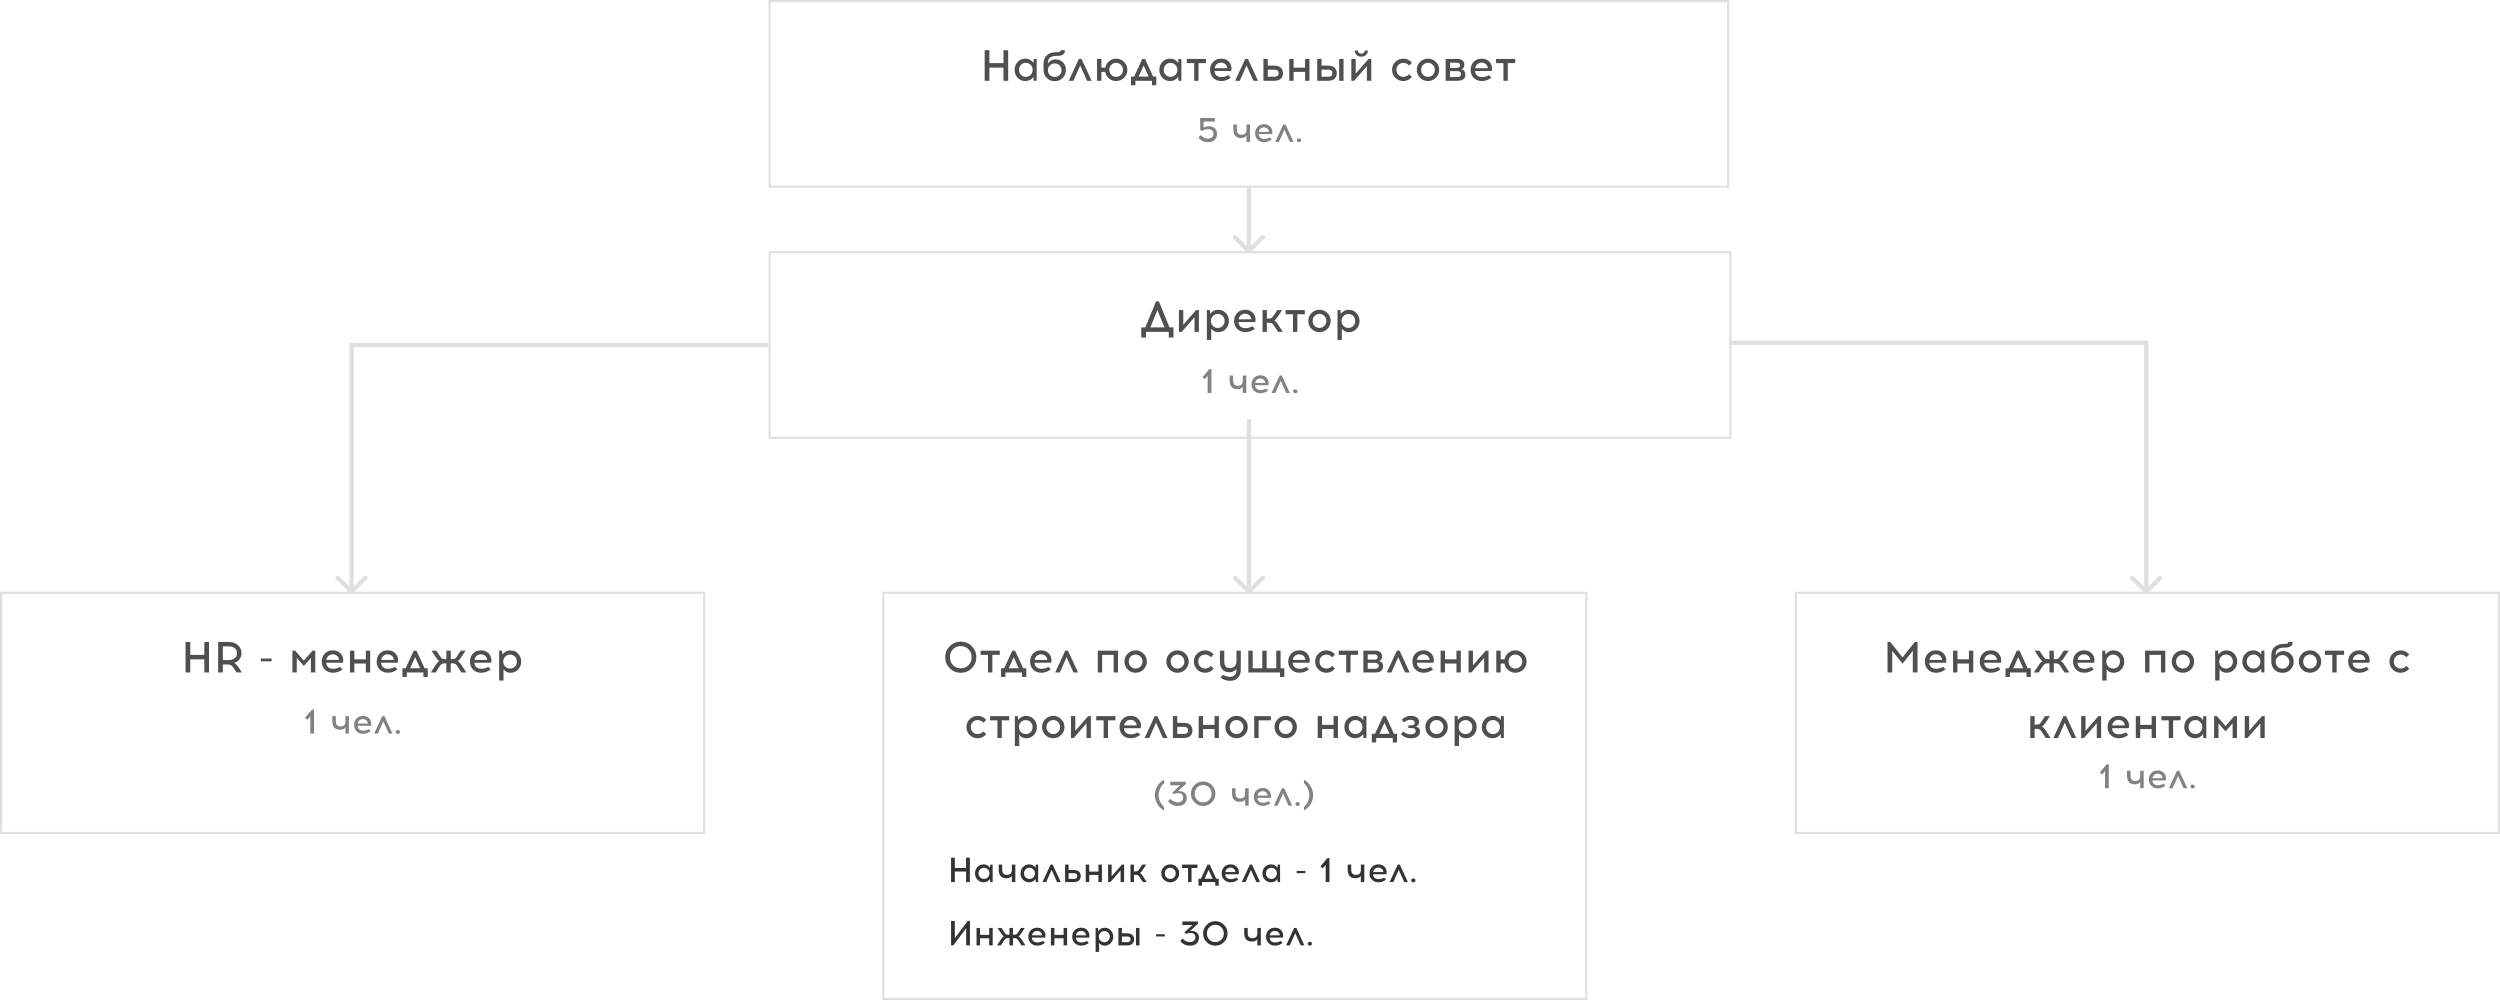 <svg width="1145" height="458" viewBox="0 0 1145 458" fill="none" xmlns="http://www.w3.org/2000/svg">
<rect x="352.5" y="0.5" width="439" height="85" stroke="#E0E0E0"/>
<rect x="352.5" y="115.5" width="440" height="85" stroke="#E0E0E0"/>
<path d="M461.74 37H459.58V30.96H453.14V37H450.98V23H453.14V28.92H459.58V23H461.74V37ZM474.792 37H473.432L473.312 35.16C472.938 35.76 472.425 36.24 471.772 36.6C471.118 36.947 470.405 37.12 469.632 37.12C468.218 37.12 467.038 36.627 466.092 35.64C465.158 34.64 464.692 33.427 464.692 32C464.692 30.56 465.158 29.347 466.092 28.36C467.038 27.36 468.218 26.86 469.632 26.86C470.405 26.86 471.118 27.04 471.772 27.4C472.425 27.76 472.938 28.24 473.312 28.84L473.432 27H474.792V37ZM467.612 34.3C468.225 34.9 468.958 35.2 469.812 35.2C470.665 35.2 471.398 34.9 472.012 34.3C472.638 33.687 472.952 32.92 472.952 32C472.952 31.067 472.638 30.3 472.012 29.7C471.398 29.087 470.665 28.78 469.812 28.78C468.958 28.78 468.225 29.087 467.612 29.7C466.998 30.3 466.692 31.067 466.692 32C466.692 32.933 466.998 33.7 467.612 34.3ZM485.754 23H487.734C487.734 23.88 487.454 24.533 486.894 24.96C486.347 25.387 485.434 25.6 484.154 25.6H483.634C482.474 25.6 481.567 25.86 480.914 26.38C480.261 26.887 479.934 27.64 479.934 28.64V29.2C480.241 28.6 480.707 28.12 481.334 27.76C481.961 27.387 482.654 27.2 483.414 27.2C484.814 27.2 485.961 27.66 486.854 28.58C487.747 29.487 488.194 30.627 488.194 32C488.194 33.467 487.714 34.693 486.754 35.68C485.807 36.667 484.574 37.16 483.054 37.16C481.587 37.16 480.367 36.667 479.394 35.68C478.421 34.693 477.934 33.413 477.934 31.84V29.32C477.934 27.573 478.441 26.233 479.454 25.3C480.481 24.367 481.921 23.9 483.774 23.9C484.547 23.9 485.067 23.84 485.334 23.72C485.614 23.587 485.754 23.347 485.754 23ZM483.074 29.04C482.221 29.04 481.481 29.34 480.854 29.94C480.241 30.527 479.934 31.26 479.934 32.14C479.934 33.033 480.234 33.773 480.834 34.36C481.447 34.947 482.194 35.24 483.074 35.24C483.941 35.24 484.674 34.947 485.274 34.36C485.887 33.773 486.194 33.033 486.194 32.14C486.194 31.26 485.881 30.527 485.254 29.94C484.641 29.34 483.914 29.04 483.074 29.04ZM494.725 29.98L491.605 37H489.485L494.105 27H495.345L499.965 37H497.865L494.725 29.98ZM511.18 26.86C512.593 26.86 513.8 27.367 514.8 28.38C515.813 29.38 516.32 30.587 516.32 32C516.32 33.413 515.82 34.62 514.82 35.62C513.82 36.62 512.607 37.12 511.18 37.12C509.927 37.12 508.827 36.72 507.88 35.92C506.947 35.12 506.38 34.113 506.18 32.9H504.44V37H502.44V27H504.44V30.98H506.22C506.433 29.807 507.007 28.827 507.94 28.04C508.873 27.253 509.953 26.86 511.18 26.86ZM508.98 34.3C509.593 34.9 510.327 35.2 511.18 35.2C512.033 35.2 512.767 34.9 513.38 34.3C514.007 33.687 514.32 32.92 514.32 32C514.32 31.067 514.007 30.3 513.38 29.7C512.767 29.087 512.033 28.78 511.18 28.78C510.327 28.78 509.593 29.087 508.98 29.7C508.367 30.3 508.06 31.067 508.06 32C508.06 32.933 508.367 33.7 508.98 34.3ZM529.58 39.04H527.6V37H520V39.04H518V35.08H519.44L523.16 27H524.42L528.14 35.08H529.58V39.04ZM523.8 29.98L521.5 35.08H526.12L523.8 29.98ZM541.081 37H539.721L539.601 35.16C539.227 35.76 538.714 36.24 538.061 36.6C537.407 36.947 536.694 37.12 535.921 37.12C534.507 37.12 533.327 36.627 532.381 35.64C531.447 34.64 530.981 33.427 530.981 32C530.981 30.56 531.447 29.347 532.381 28.36C533.327 27.36 534.507 26.86 535.921 26.86C536.694 26.86 537.407 27.04 538.061 27.4C538.714 27.76 539.227 28.24 539.601 28.84L539.721 27H541.081V37ZM533.901 34.3C534.514 34.9 535.247 35.2 536.101 35.2C536.954 35.2 537.687 34.9 538.301 34.3C538.927 33.687 539.241 32.92 539.241 32C539.241 31.067 538.927 30.3 538.301 29.7C537.687 29.087 536.954 28.78 536.101 28.78C535.247 28.78 534.514 29.087 533.901 29.7C533.287 30.3 532.981 31.067 532.981 32C532.981 32.933 533.287 33.7 533.901 34.3ZM548.927 28.92V37H546.927V28.92H543.547V27H552.327V28.92H548.927ZM559.263 26.86C560.33 26.86 561.243 27.107 562.003 27.6C562.763 28.093 563.33 28.787 563.703 29.68C563.89 30.093 563.997 30.58 564.023 31.14C564.05 31.687 564.003 32.147 563.883 32.52H556.263C556.263 33.373 556.55 34.053 557.123 34.56C557.71 35.053 558.463 35.3 559.383 35.3C560.543 35.3 561.617 35.007 562.603 34.42L563.683 35.58C562.337 36.607 560.903 37.12 559.383 37.12C557.85 37.12 556.603 36.64 555.643 35.68C554.683 34.72 554.203 33.493 554.203 32C554.203 30.547 554.663 29.327 555.583 28.34C556.517 27.353 557.743 26.86 559.263 26.86ZM559.283 28.68C558.457 28.68 557.77 28.933 557.223 29.44C556.677 29.933 556.383 30.533 556.343 31.24H562.083C562.083 30.893 562.003 30.567 561.843 30.26C561.63 29.78 561.297 29.4 560.843 29.12C560.403 28.827 559.883 28.68 559.283 28.68ZM570.936 29.98L567.816 37H565.696L570.316 27H571.556L576.176 37H574.076L570.936 29.98ZM580.651 30.06H583.531C584.318 30.06 584.991 30.167 585.551 30.38C586.111 30.58 586.531 30.86 586.811 31.22C587.104 31.58 587.311 31.947 587.431 32.32C587.551 32.693 587.611 33.093 587.611 33.52C587.611 33.947 587.551 34.353 587.431 34.74C587.311 35.113 587.104 35.48 586.811 35.84C586.531 36.2 586.111 36.487 585.551 36.7C584.991 36.9 584.318 37 583.531 37H578.651V27H580.651V30.06ZM580.651 35.14H583.751C584.991 35.14 585.611 34.6 585.611 33.52C585.611 32.453 584.991 31.92 583.751 31.92H580.651V35.14ZM599.728 37H597.728V32.9H592.468V37H590.468V27H592.468V30.98H597.728V27H599.728V37ZM605.28 30.06H608.16C608.947 30.06 609.62 30.167 610.18 30.38C610.74 30.58 611.16 30.86 611.44 31.22C611.733 31.58 611.94 31.947 612.06 32.32C612.18 32.693 612.24 33.093 612.24 33.52C612.24 33.947 612.18 34.353 612.06 34.74C611.94 35.113 611.733 35.48 611.44 35.84C611.16 36.2 610.74 36.487 610.18 36.7C609.62 36.9 608.947 37 608.16 37H603.28V27H605.28V30.06ZM615.34 37H613.34V27H615.34V37ZM605.28 35.14H608.38C609.62 35.14 610.24 34.6 610.24 33.52C610.24 32.453 609.62 31.92 608.38 31.92H605.28V35.14ZM625.605 25.18C625.032 25.713 624.325 25.98 623.485 25.98C622.645 25.98 621.932 25.713 621.345 25.18C620.772 24.647 620.485 23.973 620.485 23.16H621.885C621.885 23.56 622.038 23.9 622.345 24.18C622.652 24.447 623.032 24.58 623.485 24.58C623.938 24.58 624.318 24.447 624.625 24.18C624.932 23.9 625.085 23.56 625.085 23.16H626.485C626.485 23.973 626.192 24.647 625.605 25.18ZM628.045 37H626.045V30.28L620.165 37H618.905V27H620.905V33.72L626.785 27H628.045V37ZM642.683 26.88C644.283 26.88 645.596 27.493 646.623 28.72L645.423 30.02C644.649 29.207 643.736 28.8 642.683 28.8C641.829 28.8 641.096 29.1 640.483 29.7C639.869 30.3 639.563 31.067 639.563 32C639.563 32.933 639.869 33.7 640.483 34.3C641.096 34.9 641.829 35.2 642.683 35.2C643.709 35.2 644.623 34.793 645.423 33.98L646.623 35.28C645.596 36.507 644.283 37.12 642.683 37.12C641.256 37.12 640.043 36.62 639.043 35.62C638.056 34.62 637.563 33.413 637.563 32C637.563 30.587 638.056 29.38 639.043 28.38C640.043 27.38 641.256 26.88 642.683 26.88ZM654.011 26.86C655.438 26.86 656.651 27.367 657.651 28.38C658.651 29.38 659.151 30.587 659.151 32C659.151 33.413 658.651 34.62 657.651 35.62C656.651 36.62 655.438 37.12 654.011 37.12C652.584 37.12 651.371 36.62 650.371 35.62C649.384 34.62 648.891 33.413 648.891 32C648.891 30.573 649.391 29.36 650.391 28.36C651.391 27.36 652.598 26.86 654.011 26.86ZM656.211 29.7C655.598 29.087 654.864 28.78 654.011 28.78C653.158 28.78 652.424 29.087 651.811 29.7C651.198 30.3 650.891 31.067 650.891 32C650.891 32.933 651.198 33.7 651.811 34.3C652.424 34.9 653.158 35.2 654.011 35.2C654.864 35.2 655.598 34.9 656.211 34.3C656.838 33.687 657.151 32.92 657.151 32C657.151 31.067 656.838 30.3 656.211 29.7ZM662.108 27H667.348C668.481 27 669.315 27.233 669.848 27.7C670.395 28.167 670.668 28.82 670.668 29.66C670.668 30.74 670.201 31.447 669.268 31.78C669.881 31.913 670.348 32.187 670.668 32.6C670.988 33 671.148 33.5 671.148 34.1C671.148 35.1 670.841 35.833 670.228 36.3C669.628 36.767 668.675 37 667.368 37H662.108V27ZM664.108 28.7V31.1H667.248C668.208 31.1 668.688 30.7 668.688 29.9C668.688 29.1 668.201 28.7 667.228 28.7H664.108ZM664.108 35.3H667.428C668.575 35.3 669.148 34.847 669.148 33.94C669.148 33.033 668.581 32.58 667.448 32.58L664.108 32.56V35.3ZM678.599 26.86C679.666 26.86 680.579 27.107 681.339 27.6C682.099 28.093 682.666 28.787 683.039 29.68C683.226 30.093 683.333 30.58 683.359 31.14C683.386 31.687 683.339 32.147 683.219 32.52H675.599C675.599 33.373 675.886 34.053 676.459 34.56C677.046 35.053 677.799 35.3 678.719 35.3C679.879 35.3 680.953 35.007 681.939 34.42L683.019 35.58C681.673 36.607 680.239 37.12 678.719 37.12C677.186 37.12 675.939 36.64 674.979 35.68C674.019 34.72 673.539 33.493 673.539 32C673.539 30.547 673.999 29.327 674.919 28.34C675.853 27.353 677.079 26.86 678.599 26.86ZM678.619 28.68C677.793 28.68 677.106 28.933 676.559 29.44C676.013 29.933 675.719 30.533 675.679 31.24H681.419C681.419 30.893 681.339 30.567 681.179 30.26C680.966 29.78 680.633 29.4 680.179 29.12C679.739 28.827 679.219 28.68 678.619 28.68ZM690.568 28.92V37H688.568V28.92H685.188V27H693.968V28.92H690.568Z" fill="#4F4F4F"/>
<path d="M556.384 55.656H551.232V58.52C551.84 58.061 552.688 57.832 553.776 57.832C554.928 57.832 555.819 58.163 556.448 58.824C557.088 59.475 557.408 60.339 557.408 61.416C557.408 62.429 557.051 63.299 556.336 64.024C555.621 64.739 554.624 65.101 553.344 65.112H553.2C551.365 65.101 549.92 64.371 548.864 62.92L549.984 61.88C550.485 62.445 550.987 62.856 551.488 63.112C552 63.357 552.581 63.48 553.232 63.48H553.328C554.021 63.469 554.603 63.267 555.072 62.872C555.541 62.477 555.776 61.949 555.776 61.288C555.776 60.584 555.552 60.045 555.104 59.672C554.667 59.299 554.043 59.112 553.232 59.112C552.709 59.112 552.197 59.208 551.696 59.4C551.205 59.592 550.816 59.805 550.528 60.04L549.696 59.4V54.04H556.384V55.656ZM572.491 65H570.891V62.152C570.379 62.877 569.569 63.24 568.459 63.24C566.07 63.24 564.875 61.907 564.875 59.24V57H566.475V59.144C566.475 60.019 566.646 60.664 566.987 61.08C567.329 61.496 567.899 61.704 568.699 61.704C570.161 61.704 570.891 60.92 570.891 59.352V57H572.491V65ZM578.914 56.888C579.767 56.888 580.498 57.085 581.106 57.48C581.714 57.875 582.167 58.429 582.466 59.144C582.615 59.475 582.701 59.864 582.722 60.312C582.743 60.749 582.706 61.117 582.61 61.416H576.514C576.514 62.099 576.743 62.643 577.202 63.048C577.671 63.443 578.274 63.64 579.01 63.64C579.938 63.64 580.797 63.405 581.586 62.936L582.45 63.864C581.373 64.685 580.226 65.096 579.01 65.096C577.783 65.096 576.786 64.712 576.018 63.944C575.25 63.176 574.866 62.195 574.866 61C574.866 59.837 575.234 58.861 575.97 58.072C576.717 57.283 577.698 56.888 578.914 56.888ZM578.93 58.344C578.269 58.344 577.719 58.547 577.282 58.952C576.845 59.347 576.61 59.827 576.578 60.392H581.17C581.17 60.115 581.106 59.853 580.978 59.608C580.807 59.224 580.541 58.92 580.178 58.696C579.826 58.461 579.41 58.344 578.93 58.344ZM588.252 59.384L585.756 65H584.06L587.756 57H588.748L592.444 65H590.764L588.252 59.384ZM594.232 63.592C594.424 63.421 594.659 63.336 594.936 63.336C595.213 63.336 595.443 63.421 595.624 63.592C595.816 63.763 595.912 63.976 595.912 64.232C595.912 64.477 595.816 64.685 595.624 64.856C595.443 65.027 595.213 65.112 594.936 65.112C594.659 65.112 594.424 65.027 594.232 64.856C594.04 64.685 593.944 64.477 593.944 64.232C593.944 63.976 594.04 63.763 594.232 63.592Z" fill="#828282"/>
<path d="M537.46 154.58H535.3V152H524.86V154.58H522.7V149.96H524.54L529.48 138H530.74L535.64 149.96H537.46V154.58ZM530.1 141.98L526.86 149.96H533.32L530.1 141.98ZM549.092 152H547.092V145.28L541.212 152H539.952V142H541.952V148.72L547.832 142H549.092V152ZM557.907 141.88C559.321 141.88 560.494 142.38 561.427 143.38C562.374 144.367 562.847 145.573 562.847 147C562.847 148.44 562.374 149.66 561.427 150.66C560.494 151.647 559.321 152.14 557.907 152.14C557.254 152.14 556.647 151.993 556.087 151.7C555.527 151.393 555.081 150.987 554.747 150.48V155.68H552.747V142H554.107L554.227 143.84C554.601 143.24 555.114 142.767 555.767 142.42C556.421 142.06 557.134 141.88 557.907 141.88ZM559.947 144.7C559.334 144.1 558.601 143.8 557.747 143.8C556.894 143.8 556.154 144.107 555.527 144.72C554.914 145.32 554.607 146.08 554.607 147C554.607 147.92 554.914 148.687 555.527 149.3C556.154 149.9 556.894 150.2 557.747 150.2C558.601 150.2 559.334 149.9 559.947 149.3C560.561 148.7 560.867 147.933 560.867 147C560.867 146.067 560.561 145.3 559.947 144.7ZM570.271 141.86C571.338 141.86 572.251 142.107 573.011 142.6C573.771 143.093 574.338 143.787 574.711 144.68C574.898 145.093 575.005 145.58 575.031 146.14C575.058 146.687 575.011 147.147 574.891 147.52H567.271C567.271 148.373 567.558 149.053 568.131 149.56C568.718 150.053 569.471 150.3 570.391 150.3C571.551 150.3 572.625 150.007 573.611 149.42L574.691 150.58C573.345 151.607 571.911 152.12 570.391 152.12C568.858 152.12 567.611 151.64 566.651 150.68C565.691 149.72 565.211 148.493 565.211 147C565.211 145.547 565.671 144.327 566.591 143.34C567.525 142.353 568.751 141.86 570.271 141.86ZM570.291 143.68C569.465 143.68 568.778 143.933 568.231 144.44C567.685 144.933 567.391 145.533 567.351 146.24H573.091C573.091 145.893 573.011 145.567 572.851 145.26C572.638 144.78 572.305 144.4 571.851 144.12C571.411 143.827 570.891 143.68 570.291 143.68ZM585.335 152L583.655 149.4C583.242 148.773 582.895 148.353 582.615 148.14C582.335 147.927 581.915 147.82 581.355 147.82H580.235V152H578.235V142H580.235V145.88H581.195C581.769 145.88 582.189 145.773 582.455 145.56C582.735 145.347 583.082 144.92 583.495 144.28L584.995 142H587.215L585.175 145.12C584.522 146.08 583.982 146.647 583.555 146.82C584.075 146.98 584.662 147.567 585.315 148.58L587.555 152H585.335ZM594.193 143.92V152H592.193V143.92H588.813V142H597.593V143.92H594.193ZM604.316 141.86C605.742 141.86 606.956 142.367 607.956 143.38C608.956 144.38 609.456 145.587 609.456 147C609.456 148.413 608.956 149.62 607.956 150.62C606.956 151.62 605.742 152.12 604.316 152.12C602.889 152.12 601.676 151.62 600.676 150.62C599.689 149.62 599.196 148.413 599.196 147C599.196 145.573 599.696 144.36 600.696 143.36C601.696 142.36 602.902 141.86 604.316 141.86ZM606.516 144.7C605.902 144.087 605.169 143.78 604.316 143.78C603.462 143.78 602.729 144.087 602.116 144.7C601.502 145.3 601.196 146.067 601.196 147C601.196 147.933 601.502 148.7 602.116 149.3C602.729 149.9 603.462 150.2 604.316 150.2C605.169 150.2 605.902 149.9 606.516 149.3C607.142 148.687 607.456 147.92 607.456 147C607.456 146.067 607.142 145.3 606.516 144.7ZM617.731 141.88C619.145 141.88 620.318 142.38 621.251 143.38C622.198 144.367 622.671 145.573 622.671 147C622.671 148.44 622.198 149.66 621.251 150.66C620.318 151.647 619.145 152.14 617.731 152.14C617.078 152.14 616.471 151.993 615.911 151.7C615.351 151.393 614.905 150.987 614.571 150.48V155.68H612.571V142H613.931L614.051 143.84C614.425 143.24 614.938 142.767 615.591 142.42C616.245 142.06 616.958 141.88 617.731 141.88ZM619.771 144.7C619.158 144.1 618.425 143.8 617.571 143.8C616.718 143.8 615.978 144.107 615.351 144.72C614.738 145.32 614.431 146.08 614.431 147C614.431 147.92 614.738 148.687 615.351 149.3C615.978 149.9 616.718 150.2 617.571 150.2C618.425 150.2 619.158 149.9 619.771 149.3C620.385 148.7 620.691 147.933 620.691 147C620.691 146.067 620.385 145.3 619.771 144.7Z" fill="#4F4F4F"/>
<path d="M554.832 180H553.104V172.128L551.824 173.664L550.704 172.8L553.84 169.04H554.832V180ZM570.804 180H569.204V177.152C568.692 177.877 567.881 178.24 566.772 178.24C564.382 178.24 563.188 176.907 563.188 174.24V172H564.788V174.144C564.788 175.019 564.958 175.664 565.3 176.08C565.641 176.496 566.212 176.704 567.012 176.704C568.473 176.704 569.204 175.92 569.204 174.352V172H570.804V180ZM577.226 171.888C578.08 171.888 578.81 172.085 579.418 172.48C580.026 172.875 580.48 173.429 580.778 174.144C580.928 174.475 581.013 174.864 581.034 175.312C581.056 175.749 581.018 176.117 580.922 176.416H574.826C574.826 177.099 575.056 177.643 575.514 178.048C575.984 178.443 576.586 178.64 577.322 178.64C578.25 178.64 579.109 178.405 579.898 177.936L580.762 178.864C579.685 179.685 578.538 180.096 577.322 180.096C576.096 180.096 575.098 179.712 574.33 178.944C573.562 178.176 573.178 177.195 573.178 176C573.178 174.837 573.546 173.861 574.282 173.072C575.029 172.283 576.01 171.888 577.226 171.888ZM577.242 173.344C576.581 173.344 576.032 173.547 575.594 173.952C575.157 174.347 574.922 174.827 574.89 175.392H579.482C579.482 175.115 579.418 174.853 579.29 174.608C579.12 174.224 578.853 173.92 578.49 173.696C578.138 173.461 577.722 173.344 577.242 173.344ZM586.564 174.384L584.068 180H582.372L586.068 172H587.06L590.756 180H589.076L586.564 174.384ZM592.545 178.592C592.737 178.421 592.971 178.336 593.249 178.336C593.526 178.336 593.755 178.421 593.937 178.592C594.129 178.763 594.225 178.976 594.225 179.232C594.225 179.477 594.129 179.685 593.937 179.856C593.755 180.027 593.526 180.112 593.249 180.112C592.971 180.112 592.737 180.027 592.545 179.856C592.353 179.685 592.257 179.477 592.257 179.232C592.257 178.976 592.353 178.763 592.545 178.592Z" fill="#828282"/>
<rect x="822.5" y="271.5" width="322" height="110" stroke="#E0E0E0"/>
<path d="M878.224 308H876.064V298.04L871.364 303.96L866.644 298.04V308H864.484V294H865.744L871.364 301.1L876.984 294H878.224V308ZM886.635 297.86C887.701 297.86 888.615 298.107 889.375 298.6C890.135 299.093 890.701 299.787 891.075 300.68C891.261 301.093 891.368 301.58 891.395 302.14C891.421 302.687 891.375 303.147 891.255 303.52H883.635C883.635 304.373 883.921 305.053 884.495 305.56C885.081 306.053 885.835 306.3 886.755 306.3C887.915 306.3 888.988 306.007 889.975 305.42L891.055 306.58C889.708 307.607 888.275 308.12 886.755 308.12C885.221 308.12 883.975 307.64 883.015 306.68C882.055 305.72 881.575 304.493 881.575 303C881.575 301.547 882.035 300.327 882.955 299.34C883.888 298.353 885.115 297.86 886.635 297.86ZM886.655 299.68C885.828 299.68 885.141 299.933 884.595 300.44C884.048 300.933 883.755 301.533 883.715 302.24H889.455C889.455 301.893 889.375 301.567 889.215 301.26C889.001 300.78 888.668 300.4 888.215 300.12C887.775 299.827 887.255 299.68 886.655 299.68ZM903.759 308H901.759V303.9H896.499V308H894.499V298H896.499V301.98H901.759V298H903.759V308ZM911.771 297.86C912.838 297.86 913.751 298.107 914.511 298.6C915.271 299.093 915.838 299.787 916.211 300.68C916.398 301.093 916.505 301.58 916.531 302.14C916.558 302.687 916.511 303.147 916.391 303.52H908.771C908.771 304.373 909.058 305.053 909.631 305.56C910.218 306.053 910.971 306.3 911.891 306.3C913.051 306.3 914.125 306.007 915.111 305.42L916.191 306.58C914.845 307.607 913.411 308.12 911.891 308.12C910.358 308.12 909.111 307.64 908.151 306.68C907.191 305.72 906.711 304.493 906.711 303C906.711 301.547 907.171 300.327 908.091 299.34C909.025 298.353 910.251 297.86 911.771 297.86ZM911.791 299.68C910.965 299.68 910.278 299.933 909.731 300.44C909.185 300.933 908.891 301.533 908.851 302.24H914.591C914.591 301.893 914.511 301.567 914.351 301.26C914.138 300.78 913.805 300.4 913.351 300.12C912.911 299.827 912.391 299.68 911.791 299.68ZM930.115 310.04H928.135V308H920.535V310.04H918.535V306.08H919.975L923.695 298H924.955L928.675 306.08H930.115V310.04ZM924.335 300.98L922.035 306.08H926.655L924.335 300.98ZM945.564 308L943.884 305.4C943.471 304.76 943.124 304.34 942.844 304.14C942.578 303.927 942.158 303.82 941.584 303.82H940.644V308H938.644V303.82H937.724C937.151 303.82 936.724 303.927 936.444 304.14C936.164 304.353 935.818 304.773 935.404 305.4L933.724 308H931.504L933.744 304.58C934.398 303.567 934.984 302.98 935.504 302.82C935.078 302.647 934.538 302.08 933.884 301.12L931.844 298H934.064L935.564 300.28C935.978 300.92 936.318 301.347 936.584 301.56C936.864 301.773 937.291 301.88 937.864 301.88H938.644V298H940.644V301.88H941.424C941.998 301.88 942.418 301.78 942.684 301.58C942.964 301.367 943.318 300.933 943.744 300.28L945.224 298H947.464L945.404 301.12C944.778 302.067 944.238 302.633 943.784 302.82C944.291 302.98 944.884 303.567 945.564 304.58L947.784 308H945.564ZM954.506 297.86C955.572 297.86 956.486 298.107 957.246 298.6C958.006 299.093 958.572 299.787 958.946 300.68C959.132 301.093 959.239 301.58 959.266 302.14C959.292 302.687 959.246 303.147 959.126 303.52H951.506C951.506 304.373 951.792 305.053 952.366 305.56C952.952 306.053 953.706 306.3 954.626 306.3C955.786 306.3 956.859 306.007 957.846 305.42L958.926 306.58C957.579 307.607 956.146 308.12 954.626 308.12C953.092 308.12 951.846 307.64 950.886 306.68C949.926 305.72 949.446 304.493 949.446 303C949.446 301.547 949.906 300.327 950.826 299.34C951.759 298.353 952.986 297.86 954.506 297.86ZM954.526 299.68C953.699 299.68 953.012 299.933 952.466 300.44C951.919 300.933 951.626 301.533 951.586 302.24H957.326C957.326 301.893 957.246 301.567 957.086 301.26C956.872 300.78 956.539 300.4 956.086 300.12C955.646 299.827 955.126 299.68 954.526 299.68ZM967.981 297.88C969.395 297.88 970.568 298.38 971.501 299.38C972.448 300.367 972.921 301.573 972.921 303C972.921 304.44 972.448 305.66 971.501 306.66C970.568 307.647 969.395 308.14 967.981 308.14C967.328 308.14 966.721 307.993 966.161 307.7C965.601 307.393 965.155 306.987 964.821 306.48V311.68H962.821V298H964.181L964.301 299.84C964.675 299.24 965.188 298.767 965.841 298.42C966.495 298.06 967.208 297.88 967.981 297.88ZM970.021 300.7C969.408 300.1 968.675 299.8 967.821 299.8C966.968 299.8 966.228 300.107 965.601 300.72C964.988 301.32 964.681 302.08 964.681 303C964.681 303.92 964.988 304.687 965.601 305.3C966.228 305.9 966.968 306.2 967.821 306.2C968.675 306.2 969.408 305.9 970.021 305.3C970.635 304.7 970.941 303.933 970.941 303C970.941 302.067 970.635 301.3 970.021 300.7ZM991.708 308H989.708V299.92H984.448V308H982.448V298H991.708V308ZM999.78 297.86C1001.21 297.86 1002.42 298.367 1003.42 299.38C1004.42 300.38 1004.92 301.587 1004.92 303C1004.92 304.413 1004.42 305.62 1003.42 306.62C1002.42 307.62 1001.21 308.12 999.78 308.12C998.354 308.12 997.14 307.62 996.14 306.62C995.154 305.62 994.66 304.413 994.66 303C994.66 301.573 995.16 300.36 996.16 299.36C997.16 298.36 998.367 297.86 999.78 297.86ZM1001.98 300.7C1001.37 300.087 1000.63 299.78 999.78 299.78C998.927 299.78 998.194 300.087 997.58 300.7C996.967 301.3 996.66 302.067 996.66 303C996.66 303.933 996.967 304.7 997.58 305.3C998.194 305.9 998.927 306.2 999.78 306.2C1000.63 306.2 1001.37 305.9 1001.98 305.3C1002.61 304.687 1002.92 303.92 1002.92 303C1002.92 302.067 1002.61 301.3 1001.98 300.7ZM1019.7 297.88C1021.11 297.88 1022.29 298.38 1023.22 299.38C1024.17 300.367 1024.64 301.573 1024.64 303C1024.64 304.44 1024.17 305.66 1023.22 306.66C1022.29 307.647 1021.11 308.14 1019.7 308.14C1019.05 308.14 1018.44 307.993 1017.88 307.7C1017.32 307.393 1016.87 306.987 1016.54 306.48V311.68H1014.54V298H1015.9L1016.02 299.84C1016.39 299.24 1016.91 298.767 1017.56 298.42C1018.21 298.06 1018.93 297.88 1019.7 297.88ZM1021.74 300.7C1021.13 300.1 1020.39 299.8 1019.54 299.8C1018.69 299.8 1017.95 300.107 1017.32 300.72C1016.71 301.32 1016.4 302.08 1016.4 303C1016.4 303.92 1016.71 304.687 1017.32 305.3C1017.95 305.9 1018.69 306.2 1019.54 306.2C1020.39 306.2 1021.13 305.9 1021.74 305.3C1022.35 304.7 1022.66 303.933 1022.66 303C1022.66 302.067 1022.35 301.3 1021.74 300.7ZM1037.1 308H1035.74L1035.62 306.16C1035.25 306.76 1034.74 307.24 1034.08 307.6C1033.43 307.947 1032.72 308.12 1031.94 308.12C1030.53 308.12 1029.35 307.627 1028.4 306.64C1027.47 305.64 1027 304.427 1027 303C1027 301.56 1027.47 300.347 1028.4 299.36C1029.35 298.36 1030.53 297.86 1031.94 297.86C1032.72 297.86 1033.43 298.04 1034.08 298.4C1034.74 298.76 1035.25 299.24 1035.62 299.84L1035.74 298H1037.1V308ZM1029.92 305.3C1030.54 305.9 1031.27 306.2 1032.12 306.2C1032.98 306.2 1033.71 305.9 1034.32 305.3C1034.95 304.687 1035.26 303.92 1035.26 303C1035.26 302.067 1034.95 301.3 1034.32 300.7C1033.71 300.087 1032.98 299.78 1032.12 299.78C1031.27 299.78 1030.54 300.087 1029.92 300.7C1029.31 301.3 1029 302.067 1029 303C1029 303.933 1029.31 304.7 1029.92 305.3ZM1048.07 294H1050.05C1050.05 294.88 1049.77 295.533 1049.21 295.96C1048.66 296.387 1047.75 296.6 1046.47 296.6H1045.95C1044.79 296.6 1043.88 296.86 1043.23 297.38C1042.57 297.887 1042.25 298.64 1042.25 299.64V300.2C1042.55 299.6 1043.02 299.12 1043.65 298.76C1044.27 298.387 1044.97 298.2 1045.73 298.2C1047.13 298.2 1048.27 298.66 1049.17 299.58C1050.06 300.487 1050.51 301.627 1050.51 303C1050.51 304.467 1050.03 305.693 1049.07 306.68C1048.12 307.667 1046.89 308.16 1045.37 308.16C1043.9 308.16 1042.68 307.667 1041.71 306.68C1040.73 305.693 1040.25 304.413 1040.25 302.84V300.32C1040.25 298.573 1040.75 297.233 1041.77 296.3C1042.79 295.367 1044.23 294.9 1046.09 294.9C1046.86 294.9 1047.38 294.84 1047.65 294.72C1047.93 294.587 1048.07 294.347 1048.07 294ZM1045.39 300.04C1044.53 300.04 1043.79 300.34 1043.17 300.94C1042.55 301.527 1042.25 302.26 1042.25 303.14C1042.25 304.033 1042.55 304.773 1043.15 305.36C1043.76 305.947 1044.51 306.24 1045.39 306.24C1046.25 306.24 1046.99 305.947 1047.59 305.36C1048.2 304.773 1048.51 304.033 1048.51 303.14C1048.51 302.26 1048.19 301.527 1047.57 300.94C1046.95 300.34 1046.23 300.04 1045.39 300.04ZM1057.98 297.86C1059.41 297.86 1060.62 298.367 1061.62 299.38C1062.62 300.38 1063.12 301.587 1063.12 303C1063.12 304.413 1062.62 305.62 1061.62 306.62C1060.62 307.62 1059.41 308.12 1057.98 308.12C1056.56 308.12 1055.34 307.62 1054.34 306.62C1053.36 305.62 1052.86 304.413 1052.86 303C1052.86 301.573 1053.36 300.36 1054.36 299.36C1055.36 298.36 1056.57 297.86 1057.98 297.86ZM1060.18 300.7C1059.57 300.087 1058.84 299.78 1057.98 299.78C1057.13 299.78 1056.4 300.087 1055.78 300.7C1055.17 301.3 1054.86 302.067 1054.86 303C1054.86 303.933 1055.17 304.7 1055.78 305.3C1056.4 305.9 1057.13 306.2 1057.98 306.2C1058.84 306.2 1059.57 305.9 1060.18 305.3C1060.81 304.687 1061.12 303.92 1061.12 303C1061.12 302.067 1060.81 301.3 1060.18 300.7ZM1070.19 299.92V308H1068.19V299.92H1064.81V298H1073.59V299.92H1070.19ZM1080.52 297.86C1081.59 297.86 1082.5 298.107 1083.26 298.6C1084.02 299.093 1084.59 299.787 1084.96 300.68C1085.15 301.093 1085.25 301.58 1085.28 302.14C1085.31 302.687 1085.26 303.147 1085.14 303.52H1077.52C1077.52 304.373 1077.81 305.053 1078.38 305.56C1078.97 306.053 1079.72 306.3 1080.64 306.3C1081.8 306.3 1082.87 306.007 1083.86 305.42L1084.94 306.58C1083.59 307.607 1082.16 308.12 1080.64 308.12C1079.11 308.12 1077.86 307.64 1076.9 306.68C1075.94 305.72 1075.46 304.493 1075.46 303C1075.46 301.547 1075.92 300.327 1076.84 299.34C1077.77 298.353 1079 297.86 1080.52 297.86ZM1080.54 299.68C1079.71 299.68 1079.03 299.933 1078.48 300.44C1077.93 300.933 1077.64 301.533 1077.6 302.24H1083.34C1083.34 301.893 1083.26 301.567 1083.1 301.26C1082.89 300.78 1082.55 300.4 1082.1 300.12C1081.66 299.827 1081.14 299.68 1080.54 299.68ZM1099.47 297.88C1101.07 297.88 1102.38 298.493 1103.41 299.72L1102.21 301.02C1101.43 300.207 1100.52 299.8 1099.47 299.8C1098.61 299.8 1097.88 300.1 1097.27 300.7C1096.65 301.3 1096.35 302.067 1096.35 303C1096.35 303.933 1096.65 304.7 1097.27 305.3C1097.88 305.9 1098.61 306.2 1099.47 306.2C1100.49 306.2 1101.41 305.793 1102.21 304.98L1103.41 306.28C1102.38 307.507 1101.07 308.12 1099.47 308.12C1098.04 308.12 1096.83 307.62 1095.83 306.62C1094.84 305.62 1094.35 304.413 1094.35 303C1094.35 301.587 1094.84 300.38 1095.83 299.38C1096.83 298.38 1098.04 297.88 1099.47 297.88ZM936.962 338L935.282 335.4C934.869 334.773 934.522 334.353 934.242 334.14C933.962 333.927 933.542 333.82 932.982 333.82H931.862V338H929.862V328H931.862V331.88H932.822C933.396 331.88 933.816 331.773 934.082 331.56C934.362 331.347 934.709 330.92 935.122 330.28L936.622 328H938.842L936.802 331.12C936.149 332.08 935.609 332.647 935.182 332.82C935.702 332.98 936.289 333.567 936.942 334.58L939.182 338H936.962ZM945.68 330.98L942.56 338H940.44L945.06 328H946.3L950.92 338H948.82L945.68 330.98ZM962.32 338H960.32V331.28L954.44 338H953.18V328H955.18V334.72L961.06 328H962.32V338ZM970.336 327.86C971.402 327.86 972.316 328.107 973.076 328.6C973.836 329.093 974.402 329.787 974.776 330.68C974.962 331.093 975.069 331.58 975.096 332.14C975.122 332.687 975.076 333.147 974.956 333.52H967.336C967.336 334.373 967.622 335.053 968.196 335.56C968.782 336.053 969.536 336.3 970.456 336.3C971.616 336.3 972.689 336.007 973.676 335.42L974.756 336.58C973.409 337.607 971.976 338.12 970.456 338.12C968.922 338.12 967.676 337.64 966.716 336.68C965.756 335.72 965.276 334.493 965.276 333C965.276 331.547 965.736 330.327 966.656 329.34C967.589 328.353 968.816 327.86 970.336 327.86ZM970.356 329.68C969.529 329.68 968.842 329.933 968.296 330.44C967.749 330.933 967.456 331.533 967.416 332.24H973.156C973.156 331.893 973.076 331.567 972.916 331.26C972.702 330.78 972.369 330.4 971.916 330.12C971.476 329.827 970.956 329.68 970.356 329.68ZM987.46 338H985.46V333.9H980.2V338H978.2V328H980.2V331.98H985.46V328H987.46V338ZM995.292 329.92V338H993.292V329.92H989.912V328H998.692V329.92H995.292ZM1010.49 338H1009.13L1009.01 336.16C1008.64 336.76 1008.13 337.24 1007.47 337.6C1006.82 337.947 1006.11 338.12 1005.33 338.12C1003.92 338.12 1002.74 337.627 1001.79 336.64C1000.86 335.64 1000.39 334.427 1000.39 333C1000.39 331.56 1000.86 330.347 1001.79 329.36C1002.74 328.36 1003.92 327.86 1005.33 327.86C1006.11 327.86 1006.82 328.04 1007.47 328.4C1008.13 328.76 1008.64 329.24 1009.01 329.84L1009.13 328H1010.49V338ZM1003.31 335.3C1003.93 335.9 1004.66 336.2 1005.51 336.2C1006.37 336.2 1007.1 335.9 1007.71 335.3C1008.34 334.687 1008.65 333.92 1008.65 333C1008.65 332.067 1008.34 331.3 1007.71 330.7C1007.1 330.087 1006.37 329.78 1005.51 329.78C1004.66 329.78 1003.93 330.087 1003.31 330.7C1002.7 331.3 1002.39 332.067 1002.39 333C1002.39 333.933 1002.7 334.7 1003.31 335.3ZM1024.54 338H1022.54V331.28L1019.3 334.98L1016.06 331.28V338H1014.06V328H1015.32L1019.3 332.56L1023.28 328H1024.54V338ZM1037.24 338H1035.24V331.28L1029.36 338H1028.1V328H1030.1V334.72L1035.98 328H1037.24V338Z" fill="#4F4F4F"/>
<path d="M965.832 361H964.104V353.128L962.824 354.664L961.704 353.8L964.84 350.04H965.832V361ZM981.804 361H980.204V358.152C979.692 358.877 978.881 359.24 977.772 359.24C975.382 359.24 974.188 357.907 974.188 355.24V353H975.788V355.144C975.788 356.019 975.958 356.664 976.3 357.08C976.641 357.496 977.212 357.704 978.012 357.704C979.473 357.704 980.204 356.92 980.204 355.352V353H981.804V361ZM988.226 352.888C989.08 352.888 989.81 353.085 990.418 353.48C991.026 353.875 991.48 354.429 991.778 355.144C991.928 355.475 992.013 355.864 992.034 356.312C992.056 356.749 992.018 357.117 991.922 357.416H985.826C985.826 358.099 986.056 358.643 986.514 359.048C986.984 359.443 987.586 359.64 988.322 359.64C989.25 359.64 990.109 359.405 990.898 358.936L991.762 359.864C990.685 360.685 989.538 361.096 988.322 361.096C987.096 361.096 986.098 360.712 985.33 359.944C984.562 359.176 984.178 358.195 984.178 357C984.178 355.837 984.546 354.861 985.282 354.072C986.029 353.283 987.01 352.888 988.226 352.888ZM988.242 354.344C987.581 354.344 987.032 354.547 986.594 354.952C986.157 355.347 985.922 355.827 985.89 356.392H990.482C990.482 356.115 990.418 355.853 990.29 355.608C990.12 355.224 989.853 354.92 989.49 354.696C989.138 354.461 988.722 354.344 988.242 354.344ZM997.564 355.384L995.068 361H993.372L997.068 353H998.06L1001.76 361H1000.08L997.564 355.384ZM1003.54 359.592C1003.74 359.421 1003.97 359.336 1004.25 359.336C1004.53 359.336 1004.76 359.421 1004.94 359.592C1005.13 359.763 1005.22 359.976 1005.22 360.232C1005.22 360.477 1005.13 360.685 1004.94 360.856C1004.76 361.027 1004.53 361.112 1004.25 361.112C1003.97 361.112 1003.74 361.027 1003.54 360.856C1003.35 360.685 1003.26 360.477 1003.26 360.232C1003.26 359.976 1003.35 359.763 1003.54 359.592Z" fill="#828282"/>
<rect x="404.5" y="271.5" width="322" height="186" stroke="#E0E0E0"/>
<path d="M434.985 295.96C436.371 294.56 438.051 293.86 440.025 293.86C441.998 293.86 443.678 294.56 445.065 295.96C446.465 297.347 447.165 299.027 447.165 301C447.165 302.973 446.465 304.66 445.065 306.06C443.678 307.447 441.998 308.14 440.025 308.14C438.051 308.14 436.371 307.447 434.985 306.06C433.598 304.66 432.905 302.973 432.905 301C432.905 299.027 433.598 297.347 434.985 295.96ZM443.565 297.36C442.605 296.387 441.425 295.9 440.025 295.9C438.625 295.9 437.445 296.387 436.485 297.36C435.538 298.32 435.065 299.533 435.065 301C435.065 302.48 435.538 303.7 436.485 304.66C437.445 305.62 438.625 306.1 440.025 306.1C441.425 306.1 442.605 305.62 443.565 304.66C444.525 303.7 445.005 302.48 445.005 301C445.005 299.533 444.525 298.32 443.565 297.36ZM454.501 299.92V308H452.501V299.92H449.121V298H457.901V299.92H454.501ZM470.057 310.04H468.077V308H460.477V310.04H458.477V306.08H459.917L463.637 298H464.897L468.617 306.08H470.057V310.04ZM464.277 300.98L461.977 306.08H466.597L464.277 300.98ZM476.83 297.86C477.897 297.86 478.81 298.107 479.57 298.6C480.33 299.093 480.897 299.787 481.27 300.68C481.457 301.093 481.563 301.58 481.59 302.14C481.617 302.687 481.57 303.147 481.45 303.52H473.83C473.83 304.373 474.117 305.053 474.69 305.56C475.277 306.053 476.03 306.3 476.95 306.3C478.11 306.3 479.183 306.007 480.17 305.42L481.25 306.58C479.903 307.607 478.47 308.12 476.95 308.12C475.417 308.12 474.17 307.64 473.21 306.68C472.25 305.72 471.77 304.493 471.77 303C471.77 301.547 472.23 300.327 473.15 299.34C474.083 298.353 475.31 297.86 476.83 297.86ZM476.85 299.68C476.023 299.68 475.337 299.933 474.79 300.44C474.243 300.933 473.95 301.533 473.91 302.24H479.65C479.65 301.893 479.57 301.567 479.41 301.26C479.197 300.78 478.863 300.4 478.41 300.12C477.97 299.827 477.45 299.68 476.85 299.68ZM488.502 300.98L485.382 308H483.262L487.882 298H489.122L493.742 308H491.642L488.502 300.98ZM512.04 308H510.04V299.92H504.78V308H502.78V298H512.04V308ZM520.113 297.86C521.539 297.86 522.753 298.367 523.753 299.38C524.753 300.38 525.253 301.587 525.253 303C525.253 304.413 524.753 305.62 523.753 306.62C522.753 307.62 521.539 308.12 520.113 308.12C518.686 308.12 517.473 307.62 516.473 306.62C515.486 305.62 514.993 304.413 514.993 303C514.993 301.573 515.493 300.36 516.493 299.36C517.493 298.36 518.699 297.86 520.113 297.86ZM522.313 300.7C521.699 300.087 520.966 299.78 520.113 299.78C519.259 299.78 518.526 300.087 517.913 300.7C517.299 301.3 516.993 302.067 516.993 303C516.993 303.933 517.299 304.7 517.913 305.3C518.526 305.9 519.259 306.2 520.113 306.2C520.966 306.2 521.699 305.9 522.313 305.3C522.939 304.687 523.253 303.92 523.253 303C523.253 302.067 522.939 301.3 522.313 300.7ZM539.292 297.86C540.719 297.86 541.932 298.367 542.932 299.38C543.932 300.38 544.432 301.587 544.432 303C544.432 304.413 543.932 305.62 542.932 306.62C541.932 307.62 540.719 308.12 539.292 308.12C537.866 308.12 536.652 307.62 535.652 306.62C534.666 305.62 534.172 304.413 534.172 303C534.172 301.573 534.672 300.36 535.672 299.36C536.672 298.36 537.879 297.86 539.292 297.86ZM541.492 300.7C540.879 300.087 540.146 299.78 539.292 299.78C538.439 299.78 537.706 300.087 537.092 300.7C536.479 301.3 536.172 302.067 536.172 303C536.172 303.933 536.479 304.7 537.092 305.3C537.706 305.9 538.439 306.2 539.292 306.2C540.146 306.2 540.879 305.9 541.492 305.3C542.119 304.687 542.432 303.92 542.432 303C542.432 302.067 542.119 301.3 541.492 300.7ZM551.909 297.88C553.509 297.88 554.823 298.493 555.849 299.72L554.649 301.02C553.876 300.207 552.963 299.8 551.909 299.8C551.056 299.8 550.323 300.1 549.709 300.7C549.096 301.3 548.789 302.067 548.789 303C548.789 303.933 549.096 304.7 549.709 305.3C550.323 305.9 551.056 306.2 551.909 306.2C552.936 306.2 553.849 305.793 554.649 304.98L555.849 306.28C554.823 307.507 553.509 308.12 551.909 308.12C550.483 308.12 549.269 307.62 548.269 306.62C547.283 305.62 546.789 304.413 546.789 303C546.789 301.587 547.283 300.38 548.269 299.38C549.269 298.38 550.483 297.88 551.909 297.88ZM568.278 298V306.74C568.278 308.247 567.838 309.467 566.958 310.4C566.091 311.347 564.891 311.82 563.358 311.82C561.678 311.82 560.224 311.307 558.998 310.28L560.138 309.06C561.178 309.687 562.251 310 563.358 310C564.278 310 564.991 309.753 565.498 309.26C566.018 308.767 566.278 308.067 566.278 307.16V306.24C565.944 306.8 565.484 307.22 564.898 307.5C564.324 307.767 563.718 307.9 563.078 307.9C561.691 307.9 560.618 307.473 559.858 306.62C559.098 305.767 558.718 304.593 558.718 303.1V298H560.718V302.98C560.718 304.98 561.604 305.98 563.378 305.98C564.284 305.98 564.998 305.693 565.518 305.12C566.038 304.533 566.298 303.693 566.298 302.6V298H568.278ZM588.225 310.04H586.225V308H571.745V298H573.745V306.08H578.125V298H580.125V306.08H584.525V298H586.505V306.08H588.225V310.04ZM595.072 297.86C596.139 297.86 597.052 298.107 597.812 298.6C598.572 299.093 599.139 299.787 599.512 300.68C599.699 301.093 599.805 301.58 599.832 302.14C599.859 302.687 599.812 303.147 599.692 303.52H592.072C592.072 304.373 592.359 305.053 592.932 305.56C593.519 306.053 594.272 306.3 595.192 306.3C596.352 306.3 597.425 306.007 598.412 305.42L599.492 306.58C598.145 307.607 596.712 308.12 595.192 308.12C593.659 308.12 592.412 307.64 591.452 306.68C590.492 305.72 590.012 304.493 590.012 303C590.012 301.547 590.472 300.327 591.392 299.34C592.325 298.353 593.552 297.86 595.072 297.86ZM595.092 299.68C594.265 299.68 593.579 299.933 593.032 300.44C592.485 300.933 592.192 301.533 592.152 302.24H597.892C597.892 301.893 597.812 301.567 597.652 301.26C597.439 300.78 597.105 300.4 596.652 300.12C596.212 299.827 595.692 299.68 595.092 299.68ZM607.456 297.88C609.056 297.88 610.37 298.493 611.396 299.72L610.196 301.02C609.423 300.207 608.51 299.8 607.456 299.8C606.603 299.8 605.87 300.1 605.256 300.7C604.643 301.3 604.336 302.067 604.336 303C604.336 303.933 604.643 304.7 605.256 305.3C605.87 305.9 606.603 306.2 607.456 306.2C608.483 306.2 609.396 305.793 610.196 304.98L611.396 306.28C610.37 307.507 609.056 308.12 607.456 308.12C606.03 308.12 604.816 307.62 603.816 306.62C602.83 305.62 602.336 304.413 602.336 303C602.336 301.587 602.83 300.38 603.816 299.38C604.816 298.38 606.03 297.88 607.456 297.88ZM618.544 299.92V308H616.544V299.92H613.164V298H621.944V299.92H618.544ZM624.421 298H629.661C630.794 298 631.627 298.233 632.161 298.7C632.707 299.167 632.981 299.82 632.981 300.66C632.981 301.74 632.514 302.447 631.581 302.78C632.194 302.913 632.661 303.187 632.981 303.6C633.301 304 633.461 304.5 633.461 305.1C633.461 306.1 633.154 306.833 632.541 307.3C631.941 307.767 630.987 308 629.681 308H624.421V298ZM626.421 299.7V302.1H629.561C630.521 302.1 631.001 301.7 631.001 300.9C631.001 300.1 630.514 299.7 629.541 299.7H626.421ZM626.421 306.3H629.741C630.887 306.3 631.461 305.847 631.461 304.94C631.461 304.033 630.894 303.58 629.761 303.58L626.421 303.56V306.3ZM640.377 300.98L637.257 308H635.137L639.757 298H640.997L645.617 308H643.517L640.377 300.98ZM651.928 297.86C652.994 297.86 653.908 298.107 654.668 298.6C655.428 299.093 655.994 299.787 656.368 300.68C656.554 301.093 656.661 301.58 656.688 302.14C656.714 302.687 656.668 303.147 656.548 303.52H648.928C648.928 304.373 649.214 305.053 649.788 305.56C650.374 306.053 651.128 306.3 652.048 306.3C653.208 306.3 654.281 306.007 655.268 305.42L656.348 306.58C655.001 307.607 653.568 308.12 652.048 308.12C650.514 308.12 649.268 307.64 648.308 306.68C647.348 305.72 646.868 304.493 646.868 303C646.868 301.547 647.328 300.327 648.248 299.34C649.181 298.353 650.408 297.86 651.928 297.86ZM651.948 299.68C651.121 299.68 650.434 299.933 649.888 300.44C649.341 300.933 649.048 301.533 649.008 302.24H654.748C654.748 301.893 654.668 301.567 654.508 301.26C654.294 300.78 653.961 300.4 653.508 300.12C653.068 299.827 652.548 299.68 651.948 299.68ZM669.052 308H667.052V303.9H661.792V308H659.792V298H661.792V301.98H667.052V298H669.052V308ZM681.744 308H679.744V301.28L673.864 308H672.604V298H674.604V304.72L680.484 298H681.744V308ZM694.04 297.86C695.453 297.86 696.66 298.367 697.66 299.38C698.673 300.38 699.18 301.587 699.18 303C699.18 304.413 698.68 305.62 697.68 306.62C696.68 307.62 695.466 308.12 694.04 308.12C692.786 308.12 691.686 307.72 690.74 306.92C689.806 306.12 689.24 305.113 689.04 303.9H687.3V308H685.3V298H687.3V301.98H689.08C689.293 300.807 689.866 299.827 690.8 299.04C691.733 298.253 692.813 297.86 694.04 297.86ZM691.84 305.3C692.453 305.9 693.186 306.2 694.04 306.2C694.893 306.2 695.626 305.9 696.24 305.3C696.866 304.687 697.18 303.92 697.18 303C697.18 302.067 696.866 301.3 696.24 300.7C695.626 300.087 694.893 299.78 694.04 299.78C693.186 299.78 692.453 300.087 691.84 300.7C691.226 301.3 690.92 302.067 690.92 303C690.92 303.933 691.226 304.7 691.84 305.3ZM447.739 327.88C449.339 327.88 450.653 328.493 451.679 329.72L450.479 331.02C449.706 330.207 448.793 329.8 447.739 329.8C446.886 329.8 446.153 330.1 445.539 330.7C444.926 331.3 444.619 332.067 444.619 333C444.619 333.933 444.926 334.7 445.539 335.3C446.153 335.9 446.886 336.2 447.739 336.2C448.766 336.2 449.679 335.793 450.479 334.98L451.679 336.28C450.653 337.507 449.339 338.12 447.739 338.12C446.313 338.12 445.099 337.62 444.099 336.62C443.113 335.62 442.619 334.413 442.619 333C442.619 331.587 443.113 330.38 444.099 329.38C445.099 328.38 446.313 327.88 447.739 327.88ZM458.828 329.92V338H456.828V329.92H453.448V328H462.228V329.92H458.828ZM469.964 327.88C471.377 327.88 472.55 328.38 473.484 329.38C474.43 330.367 474.904 331.573 474.904 333C474.904 334.44 474.43 335.66 473.484 336.66C472.55 337.647 471.377 338.14 469.964 338.14C469.31 338.14 468.704 337.993 468.144 337.7C467.584 337.393 467.137 336.987 466.804 336.48V341.68H464.804V328H466.164L466.284 329.84C466.657 329.24 467.17 328.767 467.824 328.42C468.477 328.06 469.19 327.88 469.964 327.88ZM472.004 330.7C471.39 330.1 470.657 329.8 469.804 329.8C468.95 329.8 468.21 330.107 467.584 330.72C466.97 331.32 466.664 332.08 466.664 333C466.664 333.92 466.97 334.687 467.584 335.3C468.21 335.9 468.95 336.2 469.804 336.2C470.657 336.2 471.39 335.9 472.004 335.3C472.617 334.7 472.924 333.933 472.924 333C472.924 332.067 472.617 331.3 472.004 330.7ZM482.388 327.86C483.815 327.86 485.028 328.367 486.028 329.38C487.028 330.38 487.528 331.587 487.528 333C487.528 334.413 487.028 335.62 486.028 336.62C485.028 337.62 483.815 338.12 482.388 338.12C480.961 338.12 479.748 337.62 478.748 336.62C477.761 335.62 477.268 334.413 477.268 333C477.268 331.573 477.768 330.36 478.768 329.36C479.768 328.36 480.975 327.86 482.388 327.86ZM484.588 330.7C483.975 330.087 483.241 329.78 482.388 329.78C481.535 329.78 480.801 330.087 480.188 330.7C479.575 331.3 479.268 332.067 479.268 333C479.268 333.933 479.575 334.7 480.188 335.3C480.801 335.9 481.535 336.2 482.388 336.2C483.241 336.2 483.975 335.9 484.588 335.3C485.215 334.687 485.528 333.92 485.528 333C485.528 332.067 485.215 331.3 484.588 330.7ZM499.625 338H497.625V331.28L491.745 338H490.485V328H492.485V334.72L498.365 328H499.625V338ZM507.46 329.92V338H505.46V329.92H502.08V328H510.86V329.92H507.46ZM517.797 327.86C518.863 327.86 519.777 328.107 520.537 328.6C521.297 329.093 521.863 329.787 522.237 330.68C522.423 331.093 522.53 331.58 522.557 332.14C522.583 332.687 522.537 333.147 522.417 333.52H514.797C514.797 334.373 515.083 335.053 515.657 335.56C516.243 336.053 516.997 336.3 517.917 336.3C519.077 336.3 520.15 336.007 521.137 335.42L522.217 336.58C520.87 337.607 519.437 338.12 517.917 338.12C516.383 338.12 515.137 337.64 514.177 336.68C513.217 335.72 512.737 334.493 512.737 333C512.737 331.547 513.197 330.327 514.117 329.34C515.05 328.353 516.277 327.86 517.797 327.86ZM517.817 329.68C516.99 329.68 516.303 329.933 515.757 330.44C515.21 330.933 514.917 331.533 514.877 332.24H520.617C520.617 331.893 520.537 331.567 520.377 331.26C520.163 330.78 519.83 330.4 519.377 330.12C518.937 329.827 518.417 329.68 517.817 329.68ZM529.469 330.98L526.349 338H524.229L528.849 328H530.089L534.709 338H532.609L529.469 330.98ZM539.184 331.06H542.064C542.851 331.06 543.524 331.167 544.084 331.38C544.644 331.58 545.064 331.86 545.344 332.22C545.638 332.58 545.844 332.947 545.964 333.32C546.084 333.693 546.144 334.093 546.144 334.52C546.144 334.947 546.084 335.353 545.964 335.74C545.844 336.113 545.638 336.48 545.344 336.84C545.064 337.2 544.644 337.487 544.084 337.7C543.524 337.9 542.851 338 542.064 338H537.184V328H539.184V331.06ZM539.184 336.14H542.284C543.524 336.14 544.144 335.6 544.144 334.52C544.144 333.453 543.524 332.92 542.284 332.92H539.184V336.14ZM558.261 338H556.261V333.9H551.001V338H549.001V328H551.001V331.98H556.261V328H558.261V338ZM566.333 327.86C567.76 327.86 568.973 328.367 569.973 329.38C570.973 330.38 571.473 331.587 571.473 333C571.473 334.413 570.973 335.62 569.973 336.62C568.973 337.62 567.76 338.12 566.333 338.12C564.907 338.12 563.693 337.62 562.693 336.62C561.707 335.62 561.213 334.413 561.213 333C561.213 331.573 561.713 330.36 562.713 329.36C563.713 328.36 564.92 327.86 566.333 327.86ZM568.533 330.7C567.92 330.087 567.187 329.78 566.333 329.78C565.48 329.78 564.747 330.087 564.133 330.7C563.52 331.3 563.213 332.067 563.213 333C563.213 333.933 563.52 334.7 564.133 335.3C564.747 335.9 565.48 336.2 566.333 336.2C567.187 336.2 567.92 335.9 568.533 335.3C569.16 334.687 569.473 333.92 569.473 333C569.473 332.067 569.16 331.3 568.533 330.7ZM576.43 329.92V338H574.43V328H582.03V329.92H576.43ZM588.853 327.86C590.279 327.86 591.493 328.367 592.493 329.38C593.493 330.38 593.993 331.587 593.993 333C593.993 334.413 593.493 335.62 592.493 336.62C591.493 337.62 590.279 338.12 588.853 338.12C587.426 338.12 586.213 337.62 585.213 336.62C584.226 335.62 583.733 334.413 583.733 333C583.733 331.573 584.233 330.36 585.233 329.36C586.233 328.36 587.439 327.86 588.853 327.86ZM591.053 330.7C590.439 330.087 589.706 329.78 588.853 329.78C587.999 329.78 587.266 330.087 586.653 330.7C586.039 331.3 585.733 332.067 585.733 333C585.733 333.933 586.039 334.7 586.653 335.3C587.266 335.9 587.999 336.2 588.853 336.2C589.706 336.2 590.439 335.9 591.053 335.3C591.679 334.687 591.993 333.92 591.993 333C591.993 332.067 591.679 331.3 591.053 330.7ZM612.772 338H610.772V333.9H605.512V338H603.512V328H605.512V331.98H610.772V328H612.772V338ZM625.825 338H624.465L624.345 336.16C623.972 336.76 623.458 337.24 622.805 337.6C622.152 337.947 621.438 338.12 620.665 338.12C619.252 338.12 618.072 337.627 617.125 336.64C616.192 335.64 615.725 334.427 615.725 333C615.725 331.56 616.192 330.347 617.125 329.36C618.072 328.36 619.252 327.86 620.665 327.86C621.438 327.86 622.152 328.04 622.805 328.4C623.458 328.76 623.972 329.24 624.345 329.84L624.465 328H625.825V338ZM618.645 335.3C619.258 335.9 619.992 336.2 620.845 336.2C621.698 336.2 622.432 335.9 623.045 335.3C623.672 334.687 623.985 333.92 623.985 333C623.985 332.067 623.672 331.3 623.045 330.7C622.432 330.087 621.698 329.78 620.845 329.78C619.992 329.78 619.258 330.087 618.645 330.7C618.032 331.3 617.725 332.067 617.725 333C617.725 333.933 618.032 334.7 618.645 335.3ZM639.871 340.04H637.891V338H630.291V340.04H628.291V336.08H629.731L633.451 328H634.711L638.431 336.08H639.871V340.04ZM634.091 330.98L631.791 336.08H636.411L634.091 330.98ZM648.48 332.78C649.76 333.06 650.4 333.833 650.4 335.1C650.4 336.073 650.027 336.82 649.28 337.34C648.547 337.86 647.567 338.127 646.34 338.14H646.08C645.12 338.14 644.22 337.947 643.38 337.56C642.553 337.16 641.98 336.7 641.66 336.18L642.76 335C643.107 335.4 643.573 335.72 644.16 335.96C644.747 336.2 645.373 336.32 646.04 336.32H646.28C646.92 336.32 647.433 336.193 647.82 335.94C648.207 335.673 648.4 335.3 648.4 334.82C648.4 333.927 647.833 333.473 646.7 333.46H645.02V332.22H646.5C647.46 332.207 647.94 331.807 647.94 331.02C647.94 330.58 647.767 330.247 647.42 330.02C647.087 329.793 646.653 329.68 646.12 329.68H645.94C644.833 329.68 643.873 330.073 643.06 330.86L642 329.7C642.44 329.167 643.027 328.727 643.76 328.38C644.493 328.033 645.273 327.86 646.1 327.86H646.28C647.307 327.86 648.167 328.107 648.86 328.6C649.567 329.08 649.92 329.74 649.92 330.58C649.92 331.7 649.44 332.433 648.48 332.78ZM657.954 327.86C659.381 327.86 660.594 328.367 661.594 329.38C662.594 330.38 663.094 331.587 663.094 333C663.094 334.413 662.594 335.62 661.594 336.62C660.594 337.62 659.381 338.12 657.954 338.12C656.528 338.12 655.314 337.62 654.314 336.62C653.328 335.62 652.834 334.413 652.834 333C652.834 331.573 653.334 330.36 654.334 329.36C655.334 328.36 656.541 327.86 657.954 327.86ZM660.154 330.7C659.541 330.087 658.808 329.78 657.954 329.78C657.101 329.78 656.368 330.087 655.754 330.7C655.141 331.3 654.834 332.067 654.834 333C654.834 333.933 655.141 334.7 655.754 335.3C656.368 335.9 657.101 336.2 657.954 336.2C658.808 336.2 659.541 335.9 660.154 335.3C660.781 334.687 661.094 333.92 661.094 333C661.094 332.067 660.781 331.3 660.154 330.7ZM671.37 327.88C672.783 327.88 673.957 328.38 674.89 329.38C675.837 330.367 676.31 331.573 676.31 333C676.31 334.44 675.837 335.66 674.89 336.66C673.957 337.647 672.783 338.14 671.37 338.14C670.717 338.14 670.11 337.993 669.55 337.7C668.99 337.393 668.543 336.987 668.21 336.48V341.68H666.21V328H667.57L667.69 329.84C668.063 329.24 668.577 328.767 669.23 328.42C669.883 328.06 670.597 327.88 671.37 327.88ZM673.41 330.7C672.797 330.1 672.063 329.8 671.21 329.8C670.357 329.8 669.617 330.107 668.99 330.72C668.377 331.32 668.07 332.08 668.07 333C668.07 333.92 668.377 334.687 668.99 335.3C669.617 335.9 670.357 336.2 671.21 336.2C672.063 336.2 672.797 335.9 673.41 335.3C674.023 334.7 674.33 333.933 674.33 333C674.33 332.067 674.023 331.3 673.41 330.7ZM688.774 338H687.414L687.294 336.16C686.921 336.76 686.407 337.24 685.754 337.6C685.101 337.947 684.387 338.12 683.614 338.12C682.201 338.12 681.021 337.627 680.074 336.64C679.141 335.64 678.674 334.427 678.674 333C678.674 331.56 679.141 330.347 680.074 329.36C681.021 328.36 682.201 327.86 683.614 327.86C684.387 327.86 685.101 328.04 685.754 328.4C686.407 328.76 686.921 329.24 687.294 329.84L687.414 328H688.774V338ZM681.594 335.3C682.207 335.9 682.941 336.2 683.794 336.2C684.647 336.2 685.381 335.9 685.994 335.3C686.621 334.687 686.934 333.92 686.934 333C686.934 332.067 686.621 331.3 685.994 330.7C685.381 330.087 684.647 329.78 683.794 329.78C682.941 329.78 682.207 330.087 681.594 330.7C680.981 331.3 680.674 332.067 680.674 333C680.674 333.933 680.981 334.7 681.594 335.3Z" fill="#4F4F4F"/>
<path d="M533.152 357.096V358.728C532.416 359.347 531.824 360.141 531.376 361.112C530.928 362.072 530.693 363.043 530.672 364.024V364.248C530.672 365.229 530.896 366.211 531.344 367.192C531.803 368.163 532.405 368.968 533.152 369.608V371.24C531.883 370.536 530.864 369.544 530.096 368.264C529.328 366.984 528.944 365.645 528.944 364.248V364.024C528.955 362.637 529.344 361.304 530.112 360.024C530.88 358.744 531.893 357.768 533.152 357.096ZM543.118 359.032L539.454 362.408C539.699 362.355 540.035 362.328 540.462 362.328C541.454 362.424 542.216 362.76 542.75 363.336C543.283 363.912 543.55 364.627 543.55 365.48C543.55 366.525 543.198 367.389 542.494 368.072C541.8 368.755 540.808 369.101 539.518 369.112H539.39C537.491 369.101 536.014 368.371 534.958 366.92L536.078 365.88C537.027 366.947 538.131 367.48 539.39 367.48H539.486C540.2 367.469 540.782 367.256 541.23 366.84C541.688 366.424 541.918 365.891 541.918 365.24C541.918 363.917 541.086 363.256 539.422 363.256C538.878 363.256 538.307 363.4 537.71 363.688L536.862 363.048L540.542 359.656H535.95V358.04H543.118V359.032ZM547.078 359.56C548.176 358.461 549.499 357.912 551.046 357.912C552.592 357.912 553.91 358.461 554.998 359.56C556.096 360.648 556.646 361.965 556.646 363.512C556.646 365.059 556.096 366.381 554.998 367.48C553.91 368.568 552.592 369.112 551.046 369.112C549.499 369.112 548.176 368.568 547.078 367.48C545.99 366.381 545.446 365.059 545.446 363.512C545.446 361.965 545.99 360.648 547.078 359.56ZM553.798 360.68C553.051 359.923 552.134 359.544 551.046 359.544C549.958 359.544 549.04 359.923 548.294 360.68C547.558 361.427 547.19 362.371 547.19 363.512C547.19 364.664 547.558 365.613 548.294 366.36C549.04 367.107 549.958 367.48 551.046 367.48C552.134 367.48 553.051 367.107 553.798 366.36C554.544 365.613 554.918 364.664 554.918 363.512C554.918 362.371 554.544 361.427 553.798 360.68ZM571.882 369H570.282V366.152C569.77 366.877 568.959 367.24 567.85 367.24C565.461 367.24 564.266 365.907 564.266 363.24V361H565.866V363.144C565.866 364.019 566.037 364.664 566.378 365.08C566.719 365.496 567.29 365.704 568.09 365.704C569.551 365.704 570.282 364.92 570.282 363.352V361H571.882V369ZM578.305 360.888C579.158 360.888 579.889 361.085 580.497 361.48C581.105 361.875 581.558 362.429 581.857 363.144C582.006 363.475 582.091 363.864 582.113 364.312C582.134 364.749 582.097 365.117 582.001 365.416H575.905C575.905 366.099 576.134 366.643 576.593 367.048C577.062 367.443 577.665 367.64 578.401 367.64C579.329 367.64 580.187 367.405 580.977 366.936L581.841 367.864C580.763 368.685 579.617 369.096 578.401 369.096C577.174 369.096 576.177 368.712 575.409 367.944C574.641 367.176 574.257 366.195 574.257 365C574.257 363.837 574.625 362.861 575.361 362.072C576.107 361.283 577.089 360.888 578.305 360.888ZM578.321 362.344C577.659 362.344 577.11 362.547 576.673 362.952C576.235 363.347 576.001 363.827 575.969 364.392H580.561C580.561 364.115 580.497 363.853 580.369 363.608C580.198 363.224 579.931 362.92 579.569 362.696C579.217 362.461 578.801 362.344 578.321 362.344ZM587.642 363.384L585.146 369H583.45L587.146 361H588.138L591.834 369H590.154L587.642 363.384ZM593.623 367.592C593.815 367.421 594.049 367.336 594.327 367.336C594.604 367.336 594.833 367.421 595.015 367.592C595.207 367.763 595.303 367.976 595.303 368.232C595.303 368.477 595.207 368.685 595.015 368.856C594.833 369.027 594.604 369.112 594.327 369.112C594.049 369.112 593.815 369.027 593.623 368.856C593.431 368.685 593.335 368.477 593.335 368.232C593.335 367.976 593.431 367.763 593.623 367.592ZM597.194 358.728V357.096C598.453 357.768 599.461 358.744 600.218 360.024C600.986 361.304 601.381 362.637 601.402 364.024V364.248C601.402 365.645 601.018 366.984 600.25 368.264C599.482 369.544 598.463 370.536 597.194 371.24V369.608C597.941 368.968 598.538 368.163 598.986 367.192C599.434 366.221 599.658 365.24 599.658 364.248V364.024C599.647 363.043 599.418 362.072 598.97 361.112C598.522 360.141 597.93 359.347 597.194 358.728Z" fill="#828282"/>
<path d="M444.192 404H442.464V399.168H437.312V404H435.584V392.8H437.312V397.536H442.464V392.8H444.192V404ZM454.633 404H453.545L453.449 402.528C453.151 403.008 452.74 403.392 452.217 403.68C451.695 403.957 451.124 404.096 450.505 404.096C449.375 404.096 448.431 403.701 447.673 402.912C446.927 402.112 446.553 401.141 446.553 400C446.553 398.848 446.927 397.877 447.673 397.088C448.431 396.288 449.375 395.888 450.505 395.888C451.124 395.888 451.695 396.032 452.217 396.32C452.74 396.608 453.151 396.992 453.449 397.472L453.545 396H454.633V404ZM448.889 401.84C449.38 402.32 449.967 402.56 450.649 402.56C451.332 402.56 451.919 402.32 452.409 401.84C452.911 401.349 453.161 400.736 453.161 400C453.161 399.253 452.911 398.64 452.409 398.16C451.919 397.669 451.332 397.424 450.649 397.424C449.967 397.424 449.38 397.669 448.889 398.16C448.399 398.64 448.153 399.253 448.153 400C448.153 400.747 448.399 401.36 448.889 401.84ZM465.023 404H463.423V401.152C462.911 401.877 462.1 402.24 460.991 402.24C458.601 402.24 457.407 400.907 457.407 398.24V396H459.007V398.144C459.007 399.019 459.177 399.664 459.519 400.08C459.86 400.496 460.431 400.704 461.231 400.704C462.692 400.704 463.423 399.92 463.423 398.352V396H465.023V404ZM475.477 404H474.389L474.293 402.528C473.994 403.008 473.584 403.392 473.061 403.68C472.538 403.957 471.968 404.096 471.349 404.096C470.218 404.096 469.274 403.701 468.517 402.912C467.77 402.112 467.397 401.141 467.397 400C467.397 398.848 467.77 397.877 468.517 397.088C469.274 396.288 470.218 395.888 471.349 395.888C471.968 395.888 472.538 396.032 473.061 396.32C473.584 396.608 473.994 396.992 474.293 397.472L474.389 396H475.477V404ZM469.733 401.84C470.224 402.32 470.81 402.56 471.493 402.56C472.176 402.56 472.762 402.32 473.253 401.84C473.754 401.349 474.005 400.736 474.005 400C474.005 399.253 473.754 398.64 473.253 398.16C472.762 397.669 472.176 397.424 471.493 397.424C470.81 397.424 470.224 397.669 469.733 398.16C469.242 398.64 468.997 399.253 468.997 400C468.997 400.747 469.242 401.36 469.733 401.84ZM481.642 398.384L479.146 404H477.45L481.146 396H482.138L485.834 404H484.154L481.642 398.384ZM489.415 398.448H491.719C492.348 398.448 492.887 398.533 493.335 398.704C493.783 398.864 494.119 399.088 494.343 399.376C494.577 399.664 494.743 399.957 494.839 400.256C494.935 400.555 494.983 400.875 494.983 401.216C494.983 401.557 494.935 401.883 494.839 402.192C494.743 402.491 494.577 402.784 494.343 403.072C494.119 403.36 493.783 403.589 493.335 403.76C492.887 403.92 492.348 404 491.719 404H487.815V396H489.415V398.448ZM489.415 402.512H491.895C492.887 402.512 493.383 402.08 493.383 401.216C493.383 400.363 492.887 399.936 491.895 399.936H489.415V402.512ZM504.676 404H503.076V400.72H498.868V404H497.268V396H498.868V399.184H503.076V396H504.676V404ZM514.83 404H513.23V398.624L508.526 404H507.518V396H509.118V401.376L513.822 396H514.83V404ZM523.434 404L522.09 401.92C521.759 401.419 521.482 401.083 521.258 400.912C521.034 400.741 520.698 400.656 520.25 400.656H519.354V404H517.754V396H519.354V399.104H520.122C520.581 399.104 520.917 399.019 521.13 398.848C521.354 398.677 521.631 398.336 521.962 397.824L523.162 396H524.938L523.306 398.496C522.783 399.264 522.351 399.717 522.01 399.856C522.426 399.984 522.895 400.453 523.418 401.264L525.21 404H523.434ZM535.962 395.888C537.103 395.888 538.074 396.293 538.874 397.104C539.674 397.904 540.074 398.869 540.074 400C540.074 401.131 539.674 402.096 538.874 402.896C538.074 403.696 537.103 404.096 535.962 404.096C534.821 404.096 533.85 403.696 533.05 402.896C532.261 402.096 531.866 401.131 531.866 400C531.866 398.859 532.266 397.888 533.066 397.088C533.866 396.288 534.831 395.888 535.962 395.888ZM537.722 398.16C537.231 397.669 536.645 397.424 535.962 397.424C535.279 397.424 534.693 397.669 534.202 398.16C533.711 398.64 533.466 399.253 533.466 400C533.466 400.747 533.711 401.36 534.202 401.84C534.693 402.32 535.279 402.56 535.962 402.56C536.645 402.56 537.231 402.32 537.722 401.84C538.223 401.349 538.474 400.736 538.474 400C538.474 399.253 538.223 398.64 537.722 398.16ZM545.723 397.536V404H544.123V397.536H541.419V396H548.443V397.536H545.723ZM558.167 405.632H556.583V404H550.503V405.632H548.903V402.464H550.055L553.031 396H554.039L557.015 402.464H558.167V405.632ZM553.543 398.384L551.703 402.464H555.399L553.543 398.384ZM563.586 395.888C564.439 395.888 565.17 396.085 565.778 396.48C566.386 396.875 566.839 397.429 567.138 398.144C567.287 398.475 567.372 398.864 567.394 399.312C567.415 399.749 567.378 400.117 567.282 400.416H561.186C561.186 401.099 561.415 401.643 561.874 402.048C562.343 402.443 562.946 402.64 563.682 402.64C564.61 402.64 565.468 402.405 566.258 401.936L567.122 402.864C566.044 403.685 564.898 404.096 563.682 404.096C562.455 404.096 561.458 403.712 560.69 402.944C559.922 402.176 559.538 401.195 559.538 400C559.538 398.837 559.906 397.861 560.642 397.072C561.388 396.283 562.37 395.888 563.586 395.888ZM563.602 397.344C562.94 397.344 562.391 397.547 561.954 397.952C561.516 398.347 561.282 398.827 561.25 399.392H565.842C565.842 399.115 565.778 398.853 565.65 398.608C565.479 398.224 565.212 397.92 564.85 397.696C564.498 397.461 564.082 397.344 563.602 397.344ZM572.924 398.384L570.428 404H568.732L572.428 396H573.42L577.116 404H575.436L572.924 398.384ZM586.274 404H585.186L585.09 402.528C584.791 403.008 584.381 403.392 583.858 403.68C583.335 403.957 582.765 404.096 582.146 404.096C581.015 404.096 580.071 403.701 579.314 402.912C578.567 402.112 578.194 401.141 578.194 400C578.194 398.848 578.567 397.877 579.314 397.088C580.071 396.288 581.015 395.888 582.146 395.888C582.765 395.888 583.335 396.032 583.858 396.32C584.381 396.608 584.791 396.992 585.09 397.472L585.186 396H586.274V404ZM580.53 401.84C581.021 402.32 581.607 402.56 582.29 402.56C582.973 402.56 583.559 402.32 584.05 401.84C584.551 401.349 584.802 400.736 584.802 400C584.802 399.253 584.551 398.64 584.05 398.16C583.559 397.669 582.973 397.424 582.29 397.424C581.607 397.424 581.021 397.669 580.53 398.16C580.039 398.64 579.794 399.253 579.794 400C579.794 400.747 580.039 401.36 580.53 401.84ZM597.865 399.904H593.897V398.88H597.865V399.904ZM608.895 404H607.167V396.128L605.887 397.664L604.767 396.8L607.903 393.04H608.895V404ZM624.866 404H623.266V401.152C622.754 401.877 621.944 402.24 620.834 402.24C618.445 402.24 617.25 400.907 617.25 398.24V396H618.85V398.144C618.85 399.019 619.021 399.664 619.362 400.08C619.704 400.496 620.274 400.704 621.074 400.704C622.536 400.704 623.266 399.92 623.266 398.352V396H624.866V404ZM631.289 395.888C632.142 395.888 632.873 396.085 633.481 396.48C634.089 396.875 634.542 397.429 634.841 398.144C634.99 398.475 635.076 398.864 635.097 399.312C635.118 399.749 635.081 400.117 634.985 400.416H628.889C628.889 401.099 629.118 401.643 629.577 402.048C630.046 402.443 630.649 402.64 631.385 402.64C632.313 402.64 633.172 402.405 633.961 401.936L634.825 402.864C633.748 403.685 632.601 404.096 631.385 404.096C630.158 404.096 629.161 403.712 628.393 402.944C627.625 402.176 627.241 401.195 627.241 400C627.241 398.837 627.609 397.861 628.345 397.072C629.092 396.283 630.073 395.888 631.289 395.888ZM631.305 397.344C630.644 397.344 630.094 397.547 629.657 397.952C629.22 398.347 628.985 398.827 628.953 399.392H633.545C633.545 399.115 633.481 398.853 633.353 398.608C633.182 398.224 632.916 397.92 632.553 397.696C632.201 397.461 631.785 397.344 631.305 397.344ZM640.627 398.384L638.131 404H636.435L640.131 396H641.123L644.819 404H643.139L640.627 398.384ZM646.607 402.592C646.799 402.421 647.034 402.336 647.311 402.336C647.588 402.336 647.818 402.421 647.999 402.592C648.191 402.763 648.287 402.976 648.287 403.232C648.287 403.477 648.191 403.685 647.999 403.856C647.818 404.027 647.588 404.112 647.311 404.112C647.034 404.112 646.799 404.027 646.607 403.856C646.415 403.685 646.319 403.477 646.319 403.232C646.319 402.976 646.415 402.763 646.607 402.592Z" fill="#333333"/>
<path d="M444.24 433H442.512V425.096L436.592 433H435.584V421.8H437.312V429.704L443.232 421.8H444.24V433ZM454.66 433H453.06V429.72H448.852V433H447.252V425H448.852V428.184H453.06V425H454.66V433ZM467.87 433L466.526 430.92C466.195 430.408 465.918 430.072 465.694 429.912C465.481 429.741 465.145 429.656 464.686 429.656H463.934V433H462.334V429.656H461.598C461.139 429.656 460.798 429.741 460.574 429.912C460.35 430.083 460.073 430.419 459.742 430.92L458.398 433H456.622L458.414 430.264C458.937 429.453 459.406 428.984 459.822 428.856C459.481 428.717 459.049 428.264 458.526 427.496L456.894 425H458.67L459.87 426.824C460.201 427.336 460.473 427.677 460.686 427.848C460.91 428.019 461.251 428.104 461.71 428.104H462.334V425H463.934V428.104H464.558C465.017 428.104 465.353 428.024 465.566 427.864C465.79 427.693 466.073 427.347 466.414 426.824L467.598 425H469.39L467.742 427.496C467.241 428.253 466.809 428.707 466.446 428.856C466.851 428.984 467.326 429.453 467.87 430.264L469.646 433H467.87ZM475.023 424.888C475.877 424.888 476.607 425.085 477.215 425.48C477.823 425.875 478.277 426.429 478.575 427.144C478.725 427.475 478.81 427.864 478.831 428.312C478.853 428.749 478.815 429.117 478.719 429.416H472.623C472.623 430.099 472.853 430.643 473.311 431.048C473.781 431.443 474.383 431.64 475.119 431.64C476.047 431.64 476.906 431.405 477.695 430.936L478.559 431.864C477.482 432.685 476.335 433.096 475.119 433.096C473.893 433.096 472.895 432.712 472.127 431.944C471.359 431.176 470.975 430.195 470.975 429C470.975 427.837 471.343 426.861 472.079 426.072C472.826 425.283 473.807 424.888 475.023 424.888ZM475.039 426.344C474.378 426.344 473.829 426.547 473.391 426.952C472.954 427.347 472.719 427.827 472.687 428.392H477.279C477.279 428.115 477.215 427.853 477.087 427.608C476.917 427.224 476.65 426.92 476.287 426.696C475.935 426.461 475.519 426.344 475.039 426.344ZM488.723 433H487.123V429.72H482.915V433H481.315V425H482.915V428.184H487.123V425H488.723V433ZM495.133 424.888C495.986 424.888 496.717 425.085 497.325 425.48C497.933 425.875 498.386 426.429 498.685 427.144C498.834 427.475 498.919 427.864 498.941 428.312C498.962 428.749 498.925 429.117 498.829 429.416H492.733C492.733 430.099 492.962 430.643 493.421 431.048C493.89 431.443 494.493 431.64 495.229 431.64C496.157 431.64 497.015 431.405 497.805 430.936L498.669 431.864C497.591 432.685 496.445 433.096 495.229 433.096C494.002 433.096 493.005 432.712 492.237 431.944C491.469 431.176 491.085 430.195 491.085 429C491.085 427.837 491.453 426.861 492.189 426.072C492.935 425.283 493.917 424.888 495.133 424.888ZM495.149 426.344C494.487 426.344 493.938 426.547 493.501 426.952C493.063 427.347 492.829 427.827 492.797 428.392H497.389C497.389 428.115 497.325 427.853 497.197 427.608C497.026 427.224 496.759 426.92 496.397 426.696C496.045 426.461 495.629 426.344 495.149 426.344ZM505.913 424.904C507.044 424.904 507.983 425.304 508.729 426.104C509.487 426.893 509.865 427.859 509.865 429C509.865 430.152 509.487 431.128 508.729 431.928C507.983 432.717 507.044 433.112 505.913 433.112C505.391 433.112 504.905 432.995 504.457 432.76C504.009 432.515 503.652 432.189 503.385 431.784V435.944H501.785V425H502.873L502.969 426.472C503.268 425.992 503.679 425.613 504.201 425.336C504.724 425.048 505.295 424.904 505.913 424.904ZM507.545 427.16C507.055 426.68 506.468 426.44 505.785 426.44C505.103 426.44 504.511 426.685 504.009 427.176C503.519 427.656 503.273 428.264 503.273 429C503.273 429.736 503.519 430.349 504.009 430.84C504.511 431.32 505.103 431.56 505.785 431.56C506.468 431.56 507.055 431.32 507.545 430.84C508.036 430.36 508.281 429.747 508.281 429C508.281 428.253 508.036 427.64 507.545 427.16ZM513.837 427.448H516.141C516.77 427.448 517.309 427.533 517.757 427.704C518.205 427.864 518.541 428.088 518.765 428.376C518.999 428.664 519.165 428.957 519.26 429.256C519.356 429.555 519.405 429.875 519.405 430.216C519.405 430.557 519.356 430.883 519.26 431.192C519.165 431.491 518.999 431.784 518.765 432.072C518.541 432.36 518.205 432.589 517.757 432.76C517.309 432.92 516.77 433 516.141 433H512.237V425H513.837V427.448ZM521.885 433H520.285V425H521.885V433ZM513.837 431.512H516.317C517.309 431.512 517.805 431.08 517.805 430.216C517.805 429.363 517.309 428.936 516.317 428.936H513.837V431.512ZM533.475 428.904H529.507V427.88H533.475V428.904ZM548.696 423.032L545.032 426.408C545.277 426.355 545.613 426.328 546.04 426.328C547.032 426.424 547.795 426.76 548.328 427.336C548.861 427.912 549.128 428.627 549.128 429.48C549.128 430.525 548.776 431.389 548.072 432.072C547.379 432.755 546.387 433.101 545.096 433.112H544.968C543.069 433.101 541.592 432.371 540.536 430.92L541.656 429.88C542.605 430.947 543.709 431.48 544.968 431.48H545.064C545.779 431.469 546.36 431.256 546.808 430.84C547.267 430.424 547.496 429.891 547.496 429.24C547.496 427.917 546.664 427.256 545 427.256C544.456 427.256 543.885 427.4 543.288 427.688L542.44 427.048L546.12 423.656H541.528V422.04H548.696V423.032ZM552.656 423.56C553.754 422.461 555.077 421.912 556.624 421.912C558.17 421.912 559.488 422.461 560.576 423.56C561.674 424.648 562.224 425.965 562.224 427.512C562.224 429.059 561.674 430.381 560.576 431.48C559.488 432.568 558.17 433.112 556.624 433.112C555.077 433.112 553.754 432.568 552.656 431.48C551.568 430.381 551.024 429.059 551.024 427.512C551.024 425.965 551.568 424.648 552.656 423.56ZM559.376 424.68C558.629 423.923 557.712 423.544 556.624 423.544C555.536 423.544 554.618 423.923 553.872 424.68C553.136 425.427 552.768 426.371 552.768 427.512C552.768 428.664 553.136 429.613 553.872 430.36C554.618 431.107 555.536 431.48 556.624 431.48C557.712 431.48 558.629 431.107 559.376 430.36C560.122 429.613 560.496 428.664 560.496 427.512C560.496 426.371 560.122 425.427 559.376 424.68ZM577.46 433H575.86V430.152C575.348 430.877 574.537 431.24 573.428 431.24C571.039 431.24 569.844 429.907 569.844 427.24V425H571.444V427.144C571.444 428.019 571.615 428.664 571.956 429.08C572.297 429.496 572.868 429.704 573.668 429.704C575.129 429.704 575.86 428.92 575.86 427.352V425H577.46V433ZM583.883 424.888C584.736 424.888 585.467 425.085 586.075 425.48C586.683 425.875 587.136 426.429 587.435 427.144C587.584 427.475 587.669 427.864 587.691 428.312C587.712 428.749 587.675 429.117 587.579 429.416H581.483C581.483 430.099 581.712 430.643 582.171 431.048C582.64 431.443 583.243 431.64 583.979 431.64C584.907 431.64 585.765 431.405 586.555 430.936L587.419 431.864C586.341 432.685 585.195 433.096 583.979 433.096C582.752 433.096 581.755 432.712 580.987 431.944C580.219 431.176 579.835 430.195 579.835 429C579.835 427.837 580.203 426.861 580.939 426.072C581.685 425.283 582.667 424.888 583.883 424.888ZM583.899 426.344C583.237 426.344 582.688 426.547 582.251 426.952C581.813 427.347 581.579 427.827 581.547 428.392H586.139C586.139 428.115 586.075 427.853 585.947 427.608C585.776 427.224 585.509 426.92 585.147 426.696C584.795 426.461 584.379 426.344 583.899 426.344ZM593.22 427.384L590.724 433H589.028L592.724 425H593.716L597.412 433H595.732L593.22 427.384ZM599.201 431.592C599.393 431.421 599.627 431.336 599.905 431.336C600.182 431.336 600.411 431.421 600.593 431.592C600.785 431.763 600.881 431.976 600.881 432.232C600.881 432.477 600.785 432.685 600.593 432.856C600.411 433.027 600.182 433.112 599.905 433.112C599.627 433.112 599.393 433.027 599.201 432.856C599.009 432.685 598.913 432.477 598.913 432.232C598.913 431.976 599.009 431.763 599.201 431.592Z" fill="#333333"/>
<rect x="0.5" y="271.5" width="322" height="110" stroke="#E0E0E0"/>
<path d="M95.74 308H93.58V301.96H87.14V308H84.98V294H87.14V299.92H93.58V294H95.74V308ZM99.907 294H104.547C106.4 294 107.867 294.48 108.947 295.44C110.04 296.387 110.587 297.627 110.587 299.16C110.587 300.253 110.293 301.18 109.707 301.94C109.133 302.7 108.327 303.26 107.287 303.62C107.94 303.94 108.673 304.733 109.487 306L110.787 308H108.367L107.327 306.4C106.767 305.547 106.3 304.993 105.927 304.74C105.553 304.487 105 304.347 104.267 304.32H102.067V308H99.907V294ZM102.067 296.04V302.3H104.727C105.847 302.3 106.76 302.04 107.467 301.52C108.187 300.987 108.547 300.2 108.547 299.16C108.547 298.147 108.187 297.373 107.467 296.84C106.747 296.307 105.833 296.04 104.727 296.04H102.067ZM124.394 302.88H119.434V301.6H124.394V302.88ZM144.401 308H142.401V301.28L139.161 304.98L135.921 301.28V308H133.921V298H135.181L139.161 302.56L143.141 298H144.401V308ZM152.424 297.86C153.49 297.86 154.404 298.107 155.164 298.6C155.924 299.093 156.49 299.787 156.864 300.68C157.05 301.093 157.157 301.58 157.184 302.14C157.21 302.687 157.164 303.147 157.044 303.52H149.424C149.424 304.373 149.71 305.053 150.284 305.56C150.87 306.053 151.624 306.3 152.544 306.3C153.704 306.3 154.777 306.007 155.764 305.42L156.844 306.58C155.497 307.607 154.064 308.12 152.544 308.12C151.01 308.12 149.764 307.64 148.804 306.68C147.844 305.72 147.364 304.493 147.364 303C147.364 301.547 147.824 300.327 148.744 299.34C149.677 298.353 150.904 297.86 152.424 297.86ZM152.444 299.68C151.617 299.68 150.93 299.933 150.384 300.44C149.837 300.933 149.544 301.533 149.504 302.24H155.244C155.244 301.893 155.164 301.567 155.004 301.26C154.79 300.78 154.457 300.4 154.004 300.12C153.564 299.827 153.044 299.68 152.444 299.68ZM169.548 308H167.548V303.9H162.288V308H160.288V298H162.288V301.98H167.548V298H169.548V308ZM177.56 297.86C178.627 297.86 179.54 298.107 180.3 298.6C181.06 299.093 181.627 299.787 182 300.68C182.187 301.093 182.294 301.58 182.32 302.14C182.347 302.687 182.3 303.147 182.18 303.52H174.56C174.56 304.373 174.847 305.053 175.42 305.56C176.007 306.053 176.76 306.3 177.68 306.3C178.84 306.3 179.914 306.007 180.9 305.42L181.98 306.58C180.634 307.607 179.2 308.12 177.68 308.12C176.147 308.12 174.9 307.64 173.94 306.68C172.98 305.72 172.5 304.493 172.5 303C172.5 301.547 172.96 300.327 173.88 299.34C174.814 298.353 176.04 297.86 177.56 297.86ZM177.58 299.68C176.754 299.68 176.067 299.933 175.52 300.44C174.974 300.933 174.68 301.533 174.64 302.24H180.38C180.38 301.893 180.3 301.567 180.14 301.26C179.927 300.78 179.594 300.4 179.14 300.12C178.7 299.827 178.18 299.68 177.58 299.68ZM195.905 310.04H193.925V308H186.325V310.04H184.325V306.08H185.765L189.485 298H190.745L194.465 306.08H195.905V310.04ZM190.125 300.98L187.825 306.08H192.445L190.125 300.98ZM211.353 308L209.673 305.4C209.26 304.76 208.913 304.34 208.633 304.14C208.367 303.927 207.947 303.82 207.373 303.82H206.433V308H204.433V303.82H203.513C202.94 303.82 202.513 303.927 202.233 304.14C201.953 304.353 201.607 304.773 201.193 305.4L199.513 308H197.293L199.533 304.58C200.187 303.567 200.773 302.98 201.293 302.82C200.867 302.647 200.327 302.08 199.673 301.12L197.633 298H199.853L201.353 300.28C201.767 300.92 202.107 301.347 202.373 301.56C202.653 301.773 203.08 301.88 203.653 301.88H204.433V298H206.433V301.88H207.213C207.787 301.88 208.207 301.78 208.473 301.58C208.753 301.367 209.107 300.933 209.533 300.28L211.013 298H213.253L211.193 301.12C210.567 302.067 210.027 302.633 209.573 302.82C210.08 302.98 210.673 303.567 211.353 304.58L213.573 308H211.353ZM220.295 297.86C221.361 297.86 222.275 298.107 223.035 298.6C223.795 299.093 224.361 299.787 224.735 300.68C224.921 301.093 225.028 301.58 225.055 302.14C225.081 302.687 225.035 303.147 224.915 303.52H217.295C217.295 304.373 217.581 305.053 218.155 305.56C218.741 306.053 219.495 306.3 220.415 306.3C221.575 306.3 222.648 306.007 223.635 305.42L224.715 306.58C223.368 307.607 221.935 308.12 220.415 308.12C218.881 308.12 217.635 307.64 216.675 306.68C215.715 305.72 215.235 304.493 215.235 303C215.235 301.547 215.695 300.327 216.615 299.34C217.548 298.353 218.775 297.86 220.295 297.86ZM220.315 299.68C219.488 299.68 218.801 299.933 218.255 300.44C217.708 300.933 217.415 301.533 217.375 302.24H223.115C223.115 301.893 223.035 301.567 222.875 301.26C222.661 300.78 222.328 300.4 221.875 300.12C221.435 299.827 220.915 299.68 220.315 299.68ZM233.77 297.88C235.184 297.88 236.357 298.38 237.29 299.38C238.237 300.367 238.71 301.573 238.71 303C238.71 304.44 238.237 305.66 237.29 306.66C236.357 307.647 235.184 308.14 233.77 308.14C233.117 308.14 232.51 307.993 231.95 307.7C231.39 307.393 230.944 306.987 230.61 306.48V311.68H228.61V298H229.97L230.09 299.84C230.464 299.24 230.977 298.767 231.63 298.42C232.284 298.06 232.997 297.88 233.77 297.88ZM235.81 300.7C235.197 300.1 234.464 299.8 233.61 299.8C232.757 299.8 232.017 300.107 231.39 300.72C230.777 301.32 230.47 302.08 230.47 303C230.47 303.92 230.777 304.687 231.39 305.3C232.017 305.9 232.757 306.2 233.61 306.2C234.464 306.2 235.197 305.9 235.81 305.3C236.424 304.7 236.73 303.933 236.73 303C236.73 302.067 236.424 301.3 235.81 300.7Z" fill="#4F4F4F"/>
<path d="M143.832 336H142.104V328.128L140.824 329.664L139.704 328.8L142.84 325.04H143.832V336ZM159.804 336H158.204V333.152C157.692 333.877 156.881 334.24 155.772 334.24C153.382 334.24 152.188 332.907 152.188 330.24V328H153.788V330.144C153.788 331.019 153.958 331.664 154.3 332.08C154.641 332.496 155.212 332.704 156.012 332.704C157.473 332.704 158.204 331.92 158.204 330.352V328H159.804V336ZM166.226 327.888C167.08 327.888 167.81 328.085 168.418 328.48C169.026 328.875 169.48 329.429 169.778 330.144C169.928 330.475 170.013 330.864 170.034 331.312C170.056 331.749 170.018 332.117 169.922 332.416H163.826C163.826 333.099 164.056 333.643 164.514 334.048C164.984 334.443 165.586 334.64 166.322 334.64C167.25 334.64 168.109 334.405 168.898 333.936L169.762 334.864C168.685 335.685 167.538 336.096 166.322 336.096C165.096 336.096 164.098 335.712 163.33 334.944C162.562 334.176 162.178 333.195 162.178 332C162.178 330.837 162.546 329.861 163.282 329.072C164.029 328.283 165.01 327.888 166.226 327.888ZM166.242 329.344C165.581 329.344 165.032 329.547 164.594 329.952C164.157 330.347 163.922 330.827 163.89 331.392H168.482C168.482 331.115 168.418 330.853 168.29 330.608C168.12 330.224 167.853 329.92 167.49 329.696C167.138 329.461 166.722 329.344 166.242 329.344ZM175.564 330.384L173.068 336H171.372L175.068 328H176.06L179.756 336H178.076L175.564 330.384ZM181.545 334.592C181.737 334.421 181.971 334.336 182.249 334.336C182.526 334.336 182.755 334.421 182.937 334.592C183.129 334.763 183.225 334.976 183.225 335.232C183.225 335.477 183.129 335.685 182.937 335.856C182.755 336.027 182.526 336.112 182.249 336.112C181.971 336.112 181.737 336.027 181.545 335.856C181.353 335.685 181.257 335.477 181.257 335.232C181.257 334.976 181.353 334.763 181.545 334.592Z" fill="#828282"/>
<path d="M571.293 115.707C571.683 116.098 572.317 116.098 572.707 115.707L579.071 109.343C579.462 108.953 579.462 108.319 579.071 107.929C578.681 107.538 578.047 107.538 577.657 107.929L572 113.586L566.343 107.929C565.953 107.538 565.319 107.538 564.929 107.929C564.538 108.319 564.538 108.953 564.929 109.343L571.293 115.707ZM571 86L571 115L573 115L573 86L571 86Z" fill="#E0E0E0"/>
<line x1="792" y1="157" x2="984" y2="157" stroke="#E0E0E0" stroke-width="2"/>
<line y1="-1" x2="192" y2="-1" transform="matrix(1 0 0 -1 160 157)" stroke="#E0E0E0" stroke-width="2"/>
<path d="M982.293 271.707C982.683 272.098 983.317 272.098 983.707 271.707L990.071 265.343C990.462 264.953 990.462 264.319 990.071 263.929C989.681 263.538 989.047 263.538 988.657 263.929L983 269.586L977.343 263.929C976.953 263.538 976.319 263.538 975.929 263.929C975.538 264.319 975.538 264.953 975.929 265.343L982.293 271.707ZM982 157L982 271L984 271L984 157L982 157Z" fill="#E0E0E0"/>
<path d="M571.293 271.707C571.683 272.098 572.317 272.098 572.707 271.707L579.071 265.343C579.462 264.953 579.462 264.319 579.071 263.929C578.681 263.538 578.047 263.538 577.657 263.929L572 269.586L566.343 263.929C565.953 263.538 565.319 263.538 564.929 263.929C564.538 264.319 564.538 264.953 564.929 265.343L571.293 271.707ZM571 192L571 271L573 271L573 192L571 192Z" fill="#E0E0E0"/>
<path d="M160.293 271.707C160.683 272.098 161.317 272.098 161.707 271.707L168.071 265.343C168.462 264.953 168.462 264.319 168.071 263.929C167.681 263.538 167.047 263.538 166.657 263.929L161 269.586L155.343 263.929C154.953 263.538 154.319 263.538 153.929 263.929C153.538 264.319 153.538 264.953 153.929 265.343L160.293 271.707ZM160 157L160 271L162 271L162 157L160 157Z" fill="#E0E0E0"/>
</svg>
